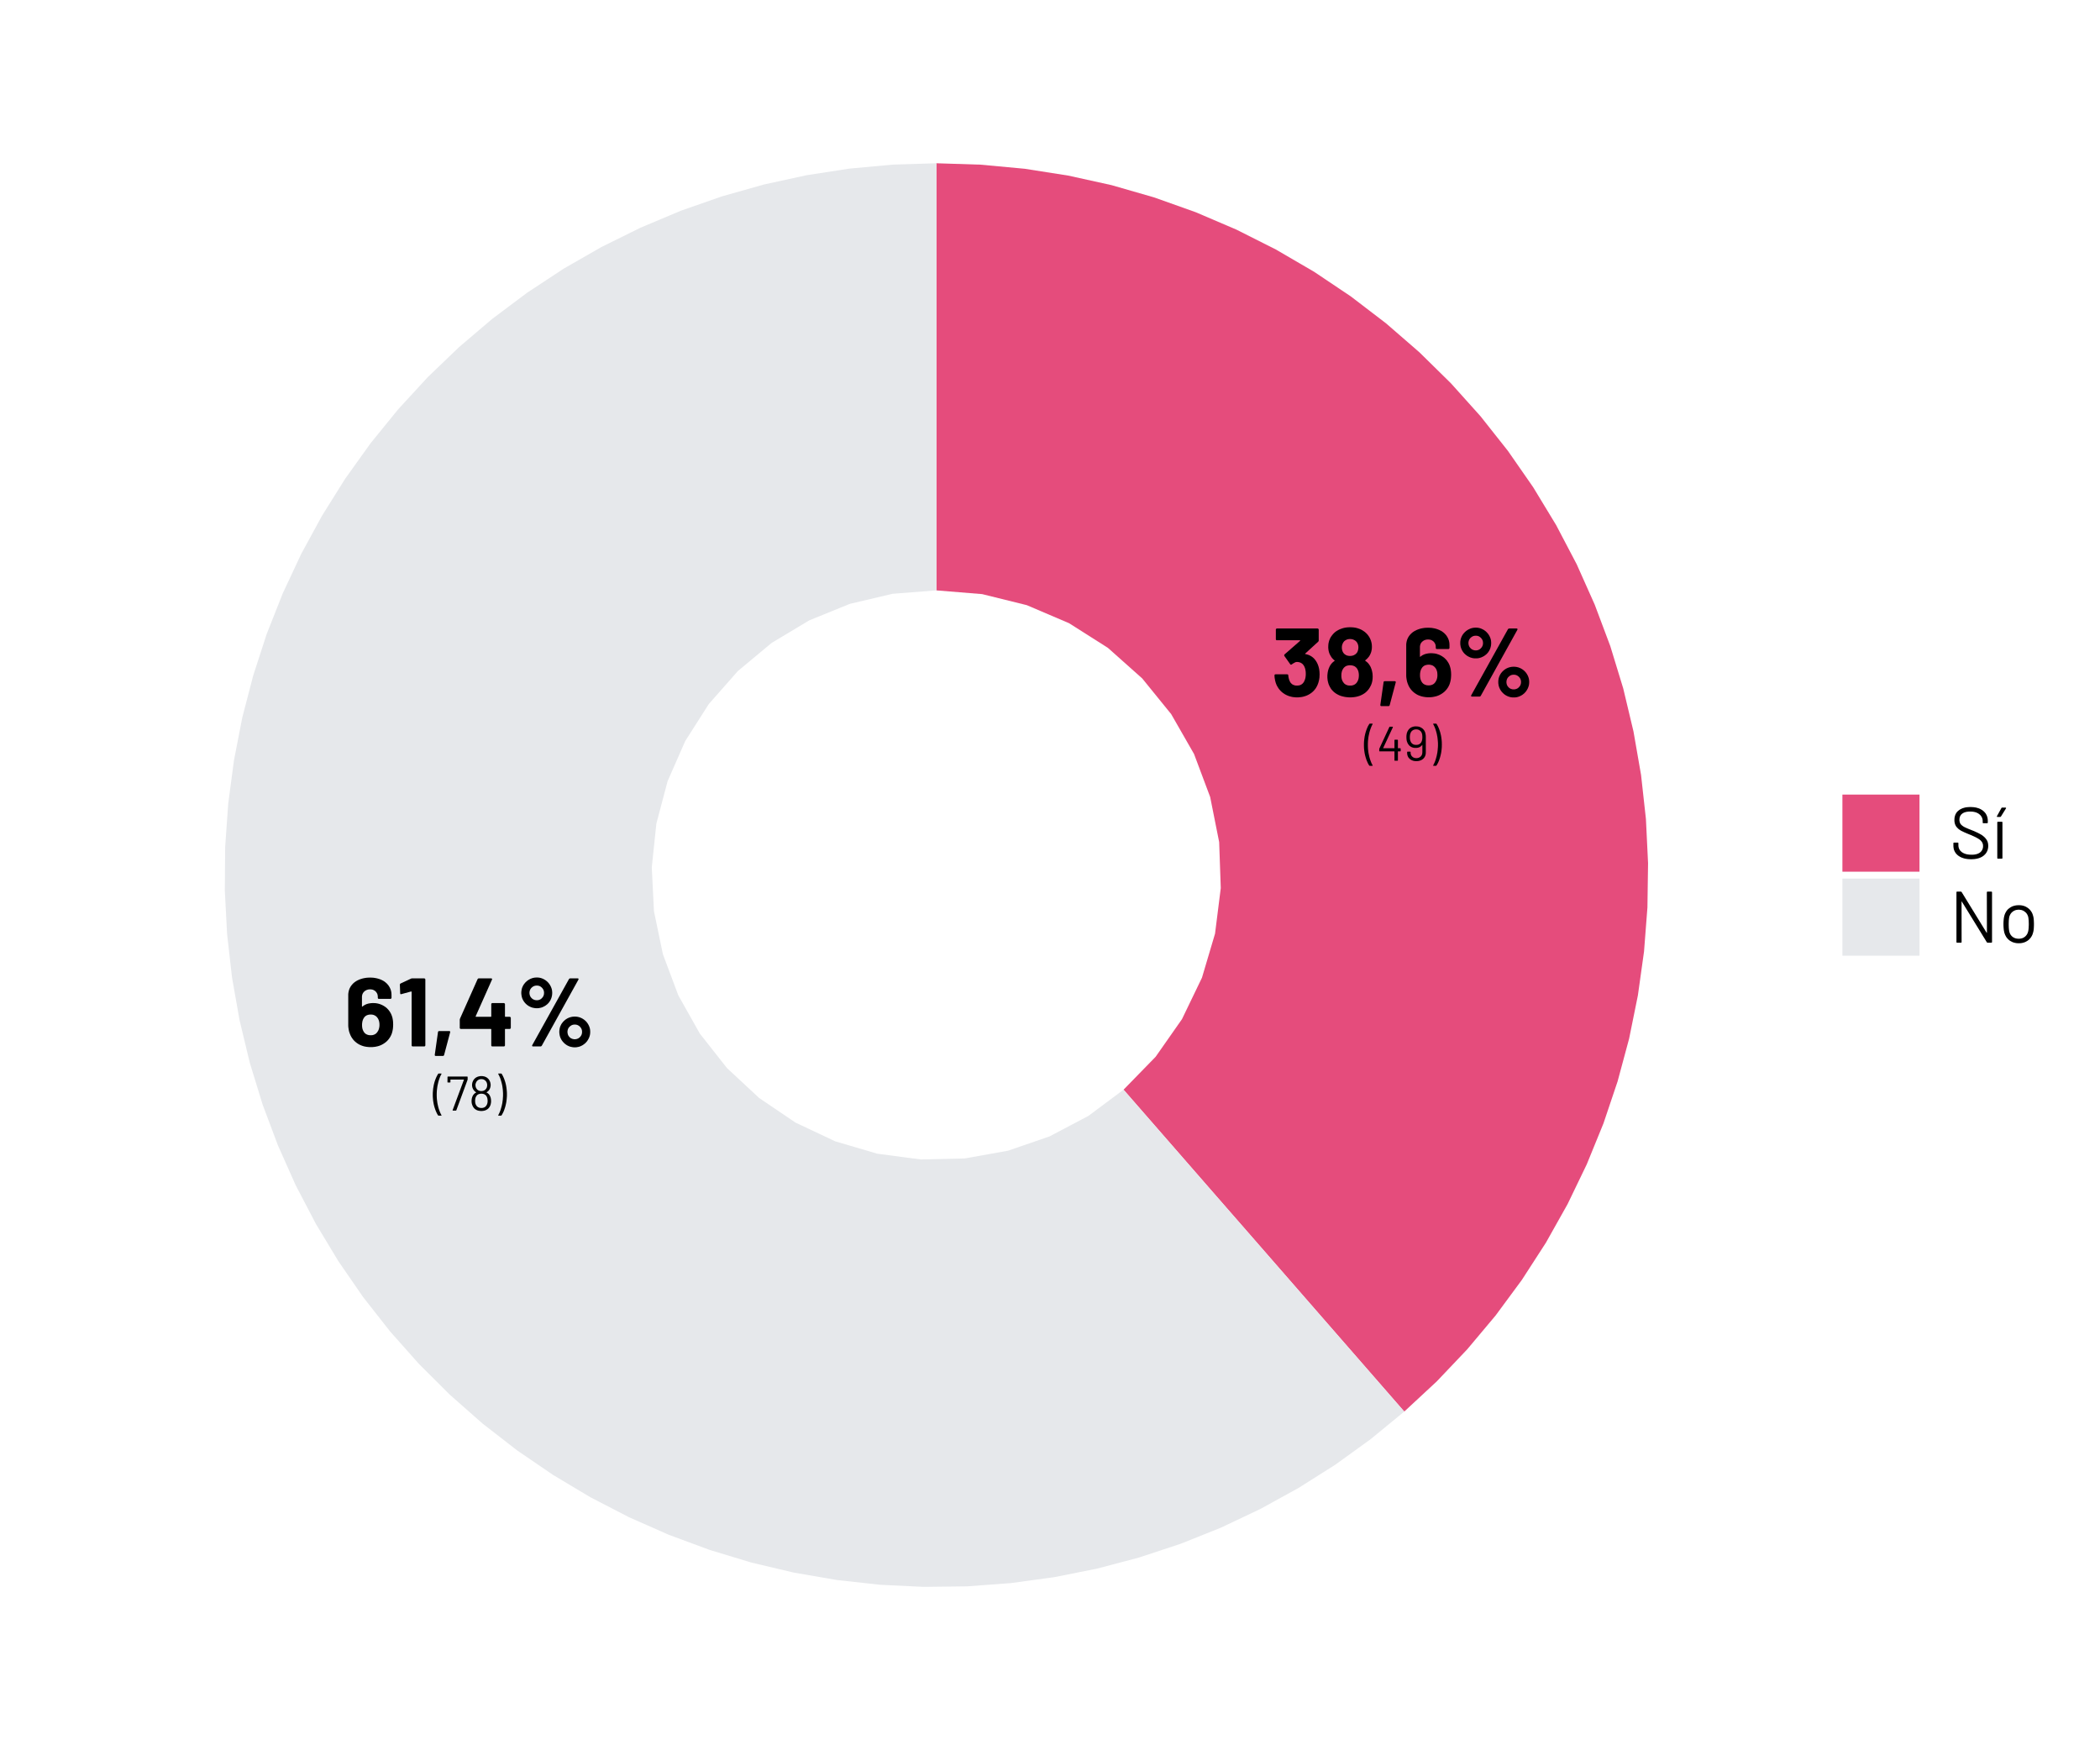<?xml version='1.0' encoding='UTF-8' ?>
<svg xmlns='http://www.w3.org/2000/svg' xmlns:xlink='http://www.w3.org/1999/xlink' class='svglite' width='432.00pt' height='360.00pt' viewBox='0 0 432.00 360.00'>
<defs>
  <style type='text/css'><![CDATA[
    .svglite line, .svglite polyline, .svglite polygon, .svglite path, .svglite rect, .svglite circle {
      fill: none;
      stroke: #000000;
      stroke-linecap: round;
      stroke-linejoin: round;
      stroke-miterlimit: 10.00;
    }
    .svglite text {
      white-space: pre;
    }
  ]]></style>
</defs>
<rect width='100%' height='100%' style='stroke: none; fill: #FFFFFF;'/>
<defs>
  <clipPath id='cpMC4wMHw0MzIuMDB8MC4wMHwzNjAuMDA='>
    <rect x='0.00' y='0.00' width='432.00' height='360.00' />
  </clipPath>
</defs>
<g clip-path='url(#cpMC4wMHw0MzIuMDB8MC4wMHwzNjAuMDA=)'>
</g>
<defs>
  <clipPath id='cpMTIuNjN8NDE5LjM3fDAuMDB8MzYwLjAw'>
    <rect x='12.63' y='0.00' width='406.74' height='360.00' />
  </clipPath>
</defs>
<g clip-path='url(#cpMTIuNjN8NDE5LjM3fDAuMDB8MzYwLjAw)'>
<rect x='12.63' y='0.00' width='406.74' height='360.00' style='stroke-width: 0.75; stroke: none; fill: #FFFFFF;' />
</g>
<g clip-path='url(#cpMC4wMHw0MzIuMDB8MC4wMHwzNjAuMDA=)'>
<polygon points='231.13,224.13 237.55,231.49 243.96,238.84 250.38,246.20 256.80,253.55 263.22,260.91 269.63,268.26 276.05,275.62 282.47,282.98 288.88,290.33 295.55,284.14 301.82,277.54 307.67,270.57 313.07,263.25 318.01,255.61 322.47,247.67 326.42,239.48 329.86,231.05 332.76,222.43 335.13,213.64 336.94,204.72 338.20,195.71 338.90,186.64 339.03,177.54 338.59,168.45 337.59,159.40 336.03,150.44 333.92,141.59 331.26,132.89 328.06,124.37 324.35,116.06 320.12,108.00 315.40,100.22 310.21,92.75 304.56,85.61 298.48,78.84 291.99,72.46 285.12,66.50 277.89,60.97 270.33,55.90 262.47,51.32 254.35,47.23 245.98,43.65 237.41,40.60 228.66,38.08 219.77,36.12 210.78,34.71 201.72,33.87 192.63,33.58 192.63,43.34 192.63,53.10 192.63,62.87 192.63,72.63 192.63,82.39 192.63,92.15 192.63,101.91 192.63,111.67 192.63,121.43 202.05,122.20 211.23,124.47 219.92,128.18 227.91,133.25 234.97,139.54 240.93,146.88 245.63,155.08 248.95,163.93 250.80,173.21 251.13,182.66 249.95,192.04 247.26,201.10 243.15,209.62 237.73,217.36 ' style='stroke-width: 1.07; stroke: none; stroke-linecap: butt; stroke-linejoin: miter; fill: #E54C7C;' />
<polygon points='192.63,121.43 192.63,111.67 192.63,101.91 192.63,92.15 192.63,82.39 192.63,72.63 192.63,62.87 192.63,53.10 192.63,43.34 192.63,33.58 183.67,33.86 174.74,34.68 165.87,36.05 157.11,37.96 148.48,40.40 140.02,43.36 131.75,46.84 123.72,50.81 115.94,55.27 108.45,60.20 101.27,65.58 94.44,71.39 87.97,77.60 81.90,84.20 76.24,91.16 71.02,98.45 66.26,106.05 61.97,113.92 58.17,122.04 54.87,130.38 52.10,138.91 49.84,147.59 48.13,156.39 46.95,165.28 46.32,174.22 46.25,183.19 46.72,192.15 47.73,201.05 49.29,209.88 51.39,218.60 54.02,227.18 57.17,235.57 60.82,243.76 64.97,251.71 69.60,259.39 74.69,266.77 80.23,273.83 86.18,280.53 92.53,286.86 99.26,292.79 106.34,298.29 113.75,303.35 121.44,307.95 129.41,312.07 137.61,315.69 146.02,318.80 154.61,321.40 163.33,323.46 172.17,324.98 181.08,325.96 190.04,326.39 199.01,326.28 207.95,325.61 216.84,324.40 225.63,322.65 234.30,320.36 242.81,317.55 251.14,314.22 259.25,310.38 267.10,306.06 274.68,301.27 281.95,296.02 288.88,290.33 282.47,282.98 276.05,275.62 269.63,268.26 263.22,260.91 256.80,253.55 250.38,246.20 243.96,238.84 237.55,231.49 231.13,224.13 223.89,229.53 215.90,233.74 207.36,236.68 198.47,238.27 189.44,238.48 180.49,237.30 171.82,234.75 163.65,230.90 156.17,225.84 149.56,219.69 143.97,212.60 139.54,204.73 136.37,196.27 134.53,187.43 134.08,178.41 135.02,169.42 137.33,160.69 140.96,152.42 145.81,144.81 151.78,138.03 158.72,132.25 166.47,127.60 174.83,124.20 183.62,122.13 ' style='stroke-width: 1.07; stroke: none; stroke-linecap: butt; stroke-linejoin: miter; fill: #E6E8EB;' />
<path d='M 271.06 136.59 L 271.06 136.59 L 271.13 136.78 L 271.20 136.97 L 271.26 137.17 L 271.31 137.37 L 271.36 137.58 L 271.39 137.80 L 271.42 138.02 L 271.44 138.24 L 271.45 138.48 L 271.46 138.71 L 271.46 138.71 L 271.45 138.93 L 271.44 139.14 L 271.43 139.35 L 271.40 139.55 L 271.37 139.75 L 271.33 139.95 L 271.28 140.15 L 271.23 140.34 L 271.17 140.53 L 271.10 140.71 L 271.10 140.71 L 271.00 140.96 L 270.88 141.20 L 270.75 141.43 L 270.61 141.65 L 270.45 141.85 L 270.28 142.05 L 270.10 142.23 L 269.91 142.40 L 269.70 142.56 L 269.48 142.71 L 269.48 142.71 L 269.25 142.85 L 269.01 142.97 L 268.77 143.08 L 268.51 143.17 L 268.25 143.25 L 267.98 143.32 L 267.70 143.37 L 267.42 143.40 L 267.12 143.43 L 266.82 143.43 L 266.82 143.43 L 266.52 143.43 L 266.22 143.40 L 265.94 143.37 L 265.66 143.31 L 265.39 143.24 L 265.12 143.16 L 264.87 143.06 L 264.62 142.95 L 264.37 142.82 L 264.14 142.67 L 264.14 142.67 L 263.92 142.52 L 263.71 142.35 L 263.51 142.17 L 263.33 141.98 L 263.16 141.78 L 263.00 141.57 L 262.86 141.34 L 262.72 141.11 L 262.60 140.87 L 262.50 140.61 L 262.50 140.61 L 262.44 140.46 L 262.40 140.30 L 262.35 140.13 L 262.31 139.97 L 262.28 139.80 L 262.25 139.63 L 262.22 139.46 L 262.20 139.29 L 262.19 139.11 L 262.18 138.93 L 262.18 138.93 L 262.18 138.89 L 262.19 138.85 L 262.20 138.81 L 262.22 138.78 L 262.24 138.75 L 262.26 138.73 L 262.30 138.72 L 262.33 138.70 L 262.37 138.70 L 262.42 138.69 L 264.78 138.69 L 264.78 138.69 L 264.82 138.70 L 264.86 138.70 L 264.90 138.72 L 264.93 138.73 L 264.96 138.75 L 264.98 138.78 L 265.00 138.81 L 265.01 138.85 L 265.02 138.89 L 265.02 138.93 L 265.02 138.93 L 265.03 139.06 L 265.05 139.18 L 265.07 139.30 L 265.09 139.41 L 265.11 139.51 L 265.14 139.60 L 265.16 139.69 L 265.18 139.77 L 265.21 139.85 L 265.24 139.91 L 265.24 139.91 L 265.28 140.02 L 265.32 140.11 L 265.37 140.21 L 265.42 140.29 L 265.47 140.38 L 265.53 140.46 L 265.60 140.53 L 265.67 140.60 L 265.74 140.67 L 265.82 140.73 L 265.82 140.73 L 265.90 140.79 L 265.99 140.83 L 266.08 140.88 L 266.18 140.91 L 266.27 140.94 L 266.37 140.97 L 266.47 140.99 L 266.58 141.00 L 266.69 141.01 L 266.80 141.01 L 266.80 141.01 L 267.01 141.00 L 267.22 140.97 L 267.41 140.93 L 267.58 140.86 L 267.74 140.77 L 267.89 140.66 L 268.02 140.53 L 268.14 140.39 L 268.25 140.22 L 268.34 140.03 L 268.34 140.03 L 268.39 139.91 L 268.44 139.79 L 268.48 139.66 L 268.52 139.52 L 268.55 139.38 L 268.57 139.24 L 268.59 139.10 L 268.61 138.95 L 268.61 138.79 L 268.62 138.63 L 268.62 138.63 L 268.61 138.45 L 268.61 138.27 L 268.59 138.10 L 268.57 137.94 L 268.54 137.78 L 268.51 137.63 L 268.47 137.48 L 268.43 137.35 L 268.37 137.22 L 268.32 137.09 L 268.32 137.09 L 268.22 136.91 L 268.11 136.76 L 267.99 136.61 L 267.85 136.49 L 267.70 136.39 L 267.54 136.30 L 267.37 136.24 L 267.18 136.19 L 266.99 136.16 L 266.78 136.15 L 266.78 136.15 L 266.73 136.15 L 266.69 136.16 L 266.64 136.17 L 266.60 136.18 L 266.55 136.19 L 266.51 136.20 L 266.46 136.22 L 266.41 136.24 L 266.37 136.27 L 266.32 136.29 L 266.32 136.29 L 266.27 136.32 L 266.22 136.35 L 266.16 136.38 L 266.11 136.41 L 266.05 136.44 L 265.99 136.48 L 265.93 136.52 L 265.87 136.56 L 265.80 136.61 L 265.74 136.65 L 265.74 136.65 L 265.72 136.66 L 265.71 136.68 L 265.69 136.68 L 265.67 136.69 L 265.66 136.70 L 265.64 136.70 L 265.63 136.71 L 265.61 136.71 L 265.59 136.71 L 265.58 136.71 L 265.58 136.71 L 265.55 136.71 L 265.53 136.71 L 265.51 136.70 L 265.49 136.69 L 265.47 136.68 L 265.46 136.67 L 265.44 136.65 L 265.42 136.64 L 265.41 136.62 L 265.40 136.59 L 264.22 134.93 L 264.22 134.93 L 264.21 134.92 L 264.20 134.91 L 264.20 134.90 L 264.19 134.88 L 264.19 134.87 L 264.18 134.85 L 264.18 134.84 L 264.18 134.82 L 264.18 134.81 L 264.18 134.79 L 264.18 134.79 L 264.18 134.77 L 264.18 134.75 L 264.18 134.73 L 264.19 134.70 L 264.20 134.68 L 264.21 134.66 L 264.22 134.65 L 264.23 134.63 L 264.24 134.61 L 264.26 134.59 L 267.44 131.81 L 267.44 131.81 L 267.45 131.81 L 267.45 131.80 L 267.46 131.79 L 267.46 131.78 L 267.46 131.77 L 267.46 131.77 L 267.46 131.76 L 267.46 131.75 L 267.46 131.74 L 267.46 131.73 L 267.46 131.73 L 267.46 131.73 L 267.46 131.72 L 267.45 131.71 L 267.45 131.71 L 267.44 131.70 L 267.44 131.70 L 267.43 131.70 L 267.42 131.70 L 267.41 131.69 L 267.40 131.69 L 262.70 131.69 L 262.70 131.69 L 262.68 131.69 L 262.66 131.69 L 262.64 131.69 L 262.62 131.68 L 262.60 131.68 L 262.58 131.67 L 262.57 131.66 L 262.55 131.66 L 262.53 131.64 L 262.52 131.63 L 262.52 131.63 L 262.51 131.62 L 262.50 131.60 L 262.49 131.58 L 262.48 131.57 L 262.47 131.55 L 262.47 131.53 L 262.46 131.51 L 262.46 131.49 L 262.46 131.47 L 262.46 131.45 L 262.46 129.51 L 262.46 129.51 L 262.46 129.49 L 262.46 129.48 L 262.46 129.46 L 262.47 129.44 L 262.47 129.42 L 262.48 129.41 L 262.49 129.39 L 262.50 129.38 L 262.51 129.37 L 262.52 129.35 L 262.52 129.35 L 262.53 129.34 L 262.55 129.32 L 262.57 129.31 L 262.58 129.30 L 262.60 129.29 L 262.62 129.29 L 262.64 129.28 L 262.66 129.28 L 262.68 129.27 L 262.70 129.27 L 271.04 129.27 L 271.04 129.27 L 271.06 129.27 L 271.08 129.28 L 271.09 129.28 L 271.11 129.29 L 271.13 129.29 L 271.14 129.30 L 271.16 129.31 L 271.17 129.32 L 271.19 129.34 L 271.20 129.35 L 271.20 129.35 L 271.21 129.37 L 271.23 129.38 L 271.24 129.39 L 271.25 129.41 L 271.26 129.42 L 271.26 129.44 L 271.27 129.46 L 271.27 129.48 L 271.28 129.49 L 271.28 129.51 L 271.28 131.71 L 271.28 131.71 L 271.28 131.75 L 271.27 131.78 L 271.27 131.81 L 271.26 131.84 L 271.24 131.87 L 271.23 131.90 L 271.21 131.93 L 271.19 131.96 L 271.16 131.99 L 271.14 132.01 L 268.52 134.41 L 268.52 134.41 L 268.51 134.42 L 268.50 134.43 L 268.50 134.44 L 268.49 134.45 L 268.49 134.45 L 268.48 134.46 L 268.48 134.47 L 268.48 134.48 L 268.48 134.49 L 268.48 134.49 L 268.48 134.49 L 268.48 134.50 L 268.49 134.51 L 268.50 134.51 L 268.50 134.52 L 268.51 134.52 L 268.52 134.53 L 268.54 134.53 L 268.55 134.53 L 268.56 134.53 L 268.58 134.53 L 268.58 134.53 L 268.92 134.62 L 269.23 134.72 L 269.53 134.86 L 269.81 135.03 L 270.07 135.22 L 270.31 135.44 L 270.52 135.69 L 270.72 135.96 L 270.90 136.26 L 271.06 136.59 Z' style='fill-rule: nonzero; fill: #000000; stroke-width: 0.75; stroke: none;' />
<path d='M 281.92 137.11 L 281.92 137.11 L 282.01 137.30 L 282.08 137.49 L 282.15 137.69 L 282.21 137.88 L 282.26 138.09 L 282.30 138.30 L 282.34 138.51 L 282.36 138.73 L 282.37 138.95 L 282.38 139.17 L 282.38 139.17 L 282.37 139.41 L 282.36 139.64 L 282.33 139.86 L 282.30 140.08 L 282.25 140.29 L 282.20 140.49 L 282.13 140.69 L 282.06 140.88 L 281.97 141.06 L 281.88 141.23 L 281.88 141.23 L 281.77 141.43 L 281.65 141.62 L 281.52 141.81 L 281.37 141.98 L 281.22 142.15 L 281.05 142.31 L 280.88 142.46 L 280.69 142.60 L 280.49 142.73 L 280.28 142.85 L 280.28 142.85 L 280.06 142.96 L 279.84 143.06 L 279.60 143.15 L 279.36 143.22 L 279.11 143.29 L 278.85 143.34 L 278.59 143.38 L 278.31 143.41 L 278.03 143.43 L 277.74 143.43 L 277.74 143.43 L 277.46 143.43 L 277.19 143.41 L 276.92 143.38 L 276.66 143.34 L 276.41 143.29 L 276.16 143.23 L 275.91 143.16 L 275.68 143.08 L 275.44 142.98 L 275.22 142.87 L 275.22 142.87 L 275.00 142.75 L 274.79 142.62 L 274.60 142.48 L 274.41 142.33 L 274.24 142.17 L 274.08 142.00 L 273.92 141.82 L 273.78 141.63 L 273.66 141.42 L 273.54 141.21 L 273.54 141.21 L 273.45 141.02 L 273.36 140.83 L 273.29 140.63 L 273.23 140.43 L 273.18 140.23 L 273.13 140.02 L 273.10 139.81 L 273.08 139.59 L 273.06 139.38 L 273.06 139.15 L 273.06 139.15 L 273.06 138.93 L 273.08 138.72 L 273.10 138.51 L 273.13 138.30 L 273.17 138.09 L 273.22 137.88 L 273.28 137.68 L 273.35 137.48 L 273.43 137.29 L 273.52 137.09 L 273.52 137.09 L 273.59 136.96 L 273.67 136.82 L 273.75 136.70 L 273.84 136.58 L 273.94 136.46 L 274.04 136.35 L 274.15 136.24 L 274.27 136.14 L 274.39 136.04 L 274.52 135.95 L 274.52 135.95 L 274.53 135.94 L 274.54 135.93 L 274.55 135.92 L 274.56 135.90 L 274.56 135.89 L 274.56 135.87 L 274.55 135.86 L 274.54 135.84 L 274.53 135.83 L 274.52 135.81 L 274.52 135.81 L 274.42 135.74 L 274.33 135.66 L 274.24 135.58 L 274.16 135.49 L 274.07 135.39 L 273.99 135.30 L 273.91 135.19 L 273.84 135.08 L 273.77 134.97 L 273.70 134.85 L 273.70 134.85 L 273.61 134.69 L 273.53 134.53 L 273.46 134.36 L 273.40 134.18 L 273.35 134.00 L 273.31 133.82 L 273.28 133.64 L 273.26 133.45 L 273.24 133.25 L 273.24 133.05 L 273.24 133.05 L 273.25 132.77 L 273.27 132.50 L 273.31 132.24 L 273.37 131.99 L 273.44 131.74 L 273.53 131.51 L 273.63 131.28 L 273.75 131.06 L 273.89 130.85 L 274.04 130.65 L 274.04 130.65 L 274.16 130.50 L 274.28 130.36 L 274.42 130.22 L 274.56 130.09 L 274.71 129.96 L 274.87 129.85 L 275.04 129.74 L 275.21 129.64 L 275.39 129.54 L 275.58 129.45 L 275.58 129.45 L 275.78 129.37 L 275.98 129.30 L 276.18 129.23 L 276.39 129.17 L 276.61 129.12 L 276.83 129.08 L 277.05 129.05 L 277.27 129.03 L 277.50 129.02 L 277.74 129.01 L 277.74 129.01 L 277.98 129.02 L 278.21 129.03 L 278.44 129.05 L 278.67 129.08 L 278.89 129.12 L 279.10 129.17 L 279.31 129.23 L 279.51 129.30 L 279.71 129.37 L 279.90 129.45 L 279.90 129.45 L 280.08 129.54 L 280.26 129.64 L 280.43 129.75 L 280.59 129.86 L 280.75 129.97 L 280.90 130.10 L 281.04 130.23 L 281.17 130.36 L 281.30 130.50 L 281.42 130.65 L 281.42 130.65 L 281.57 130.86 L 281.71 131.08 L 281.83 131.31 L 281.93 131.54 L 282.02 131.77 L 282.09 132.02 L 282.15 132.27 L 282.19 132.52 L 282.21 132.78 L 282.22 133.05 L 282.22 133.05 L 282.21 133.26 L 282.20 133.46 L 282.17 133.66 L 282.13 133.85 L 282.09 134.04 L 282.03 134.22 L 281.96 134.40 L 281.88 134.58 L 281.80 134.75 L 281.70 134.91 L 281.70 134.91 L 281.63 135.02 L 281.56 135.12 L 281.48 135.21 L 281.40 135.30 L 281.32 135.39 L 281.24 135.48 L 281.15 135.56 L 281.06 135.64 L 280.97 135.72 L 280.88 135.79 L 280.88 135.79 L 280.86 135.81 L 280.85 135.82 L 280.84 135.84 L 280.84 135.85 L 280.84 135.87 L 280.84 135.88 L 280.84 135.90 L 280.85 135.91 L 280.86 135.92 L 280.88 135.93 L 280.88 135.93 L 281.01 136.02 L 281.13 136.12 L 281.25 136.22 L 281.36 136.32 L 281.47 136.44 L 281.57 136.56 L 281.66 136.69 L 281.75 136.82 L 281.84 136.96 L 281.92 137.11 ZM 276.24 132.31 L 276.24 132.31 L 276.20 132.39 L 276.17 132.48 L 276.14 132.56 L 276.11 132.64 L 276.09 132.72 L 276.07 132.81 L 276.06 132.89 L 276.05 132.98 L 276.04 133.07 L 276.04 133.15 L 276.04 133.15 L 276.04 133.27 L 276.05 133.38 L 276.06 133.49 L 276.08 133.60 L 276.10 133.70 L 276.13 133.81 L 276.17 133.91 L 276.20 134.00 L 276.25 134.10 L 276.30 134.19 L 276.30 134.19 L 276.39 134.33 L 276.50 134.45 L 276.62 134.56 L 276.75 134.65 L 276.88 134.73 L 277.03 134.80 L 277.19 134.85 L 277.35 134.88 L 277.53 134.91 L 277.72 134.91 L 277.72 134.91 L 277.91 134.91 L 278.08 134.88 L 278.25 134.85 L 278.41 134.80 L 278.56 134.73 L 278.70 134.65 L 278.84 134.56 L 278.96 134.45 L 279.07 134.33 L 279.18 134.19 L 279.18 134.19 L 279.23 134.10 L 279.27 134.01 L 279.31 133.91 L 279.34 133.81 L 279.37 133.71 L 279.40 133.60 L 279.41 133.49 L 279.43 133.37 L 279.44 133.26 L 279.44 133.13 L 279.44 133.13 L 279.44 133.05 L 279.43 132.96 L 279.42 132.87 L 279.41 132.79 L 279.39 132.70 L 279.37 132.62 L 279.34 132.54 L 279.31 132.46 L 279.28 132.37 L 279.24 132.29 L 279.24 132.29 L 279.20 132.22 L 279.15 132.14 L 279.10 132.07 L 279.05 132.00 L 278.99 131.94 L 278.93 131.88 L 278.86 131.82 L 278.79 131.77 L 278.72 131.72 L 278.64 131.67 L 278.64 131.67 L 278.56 131.63 L 278.47 131.59 L 278.39 131.55 L 278.30 131.52 L 278.20 131.49 L 278.11 131.47 L 278.01 131.46 L 277.91 131.44 L 277.80 131.44 L 277.70 131.43 L 277.70 131.43 L 277.60 131.44 L 277.51 131.44 L 277.42 131.46 L 277.33 131.47 L 277.24 131.49 L 277.15 131.52 L 277.06 131.55 L 276.98 131.59 L 276.90 131.63 L 276.82 131.67 L 276.82 131.67 L 276.74 131.72 L 276.67 131.77 L 276.61 131.82 L 276.54 131.88 L 276.48 131.94 L 276.43 132.01 L 276.37 132.08 L 276.32 132.15 L 276.28 132.23 L 276.24 132.31 ZM 279.16 140.31 L 279.16 140.31 L 279.23 140.20 L 279.29 140.08 L 279.35 139.96 L 279.40 139.83 L 279.44 139.69 L 279.48 139.55 L 279.50 139.40 L 279.52 139.24 L 279.53 139.08 L 279.54 138.91 L 279.54 138.91 L 279.53 138.77 L 279.53 138.63 L 279.51 138.49 L 279.49 138.36 L 279.47 138.23 L 279.44 138.11 L 279.40 138.00 L 279.36 137.88 L 279.31 137.78 L 279.26 137.67 L 279.26 137.67 L 279.16 137.51 L 279.06 137.37 L 278.93 137.25 L 278.80 137.14 L 278.65 137.04 L 278.49 136.97 L 278.32 136.91 L 278.13 136.87 L 277.93 136.84 L 277.72 136.83 L 277.72 136.83 L 277.52 136.84 L 277.33 136.87 L 277.15 136.91 L 276.98 136.96 L 276.83 137.04 L 276.69 137.13 L 276.56 137.24 L 276.44 137.36 L 276.33 137.50 L 276.24 137.65 L 276.24 137.65 L 276.18 137.76 L 276.13 137.87 L 276.08 137.98 L 276.05 138.10 L 276.01 138.23 L 275.99 138.36 L 275.96 138.50 L 275.95 138.65 L 275.94 138.80 L 275.94 138.95 L 275.94 138.95 L 275.94 139.11 L 275.95 139.26 L 275.97 139.40 L 275.99 139.54 L 276.02 139.67 L 276.06 139.80 L 276.10 139.92 L 276.16 140.04 L 276.21 140.15 L 276.28 140.25 L 276.28 140.25 L 276.38 140.40 L 276.48 140.53 L 276.60 140.64 L 276.73 140.74 L 276.87 140.82 L 277.02 140.89 L 277.19 140.95 L 277.36 140.98 L 277.54 141.01 L 277.74 141.01 L 277.74 141.01 L 277.92 141.01 L 278.10 140.99 L 278.27 140.95 L 278.43 140.90 L 278.57 140.84 L 278.71 140.76 L 278.84 140.67 L 278.95 140.57 L 279.06 140.45 L 279.16 140.31 Z' style='fill-rule: nonzero; fill: #000000; stroke-width: 0.75; stroke: none;' />
<path d='M 284.18 145.23 L 284.18 145.23 L 284.13 145.23 L 284.09 145.22 L 284.06 145.21 L 284.03 145.19 L 284.00 145.17 L 283.98 145.14 L 283.97 145.11 L 283.96 145.07 L 283.96 145.02 L 283.96 144.97 L 284.62 140.33 L 284.62 140.33 L 284.62 140.29 L 284.63 140.25 L 284.65 140.22 L 284.67 140.19 L 284.69 140.17 L 284.72 140.15 L 284.75 140.13 L 284.79 140.12 L 284.83 140.12 L 284.88 140.11 L 286.92 140.11 L 286.92 140.11 L 286.97 140.12 L 287.01 140.12 L 287.04 140.14 L 287.07 140.16 L 287.10 140.18 L 287.11 140.21 L 287.12 140.24 L 287.13 140.28 L 287.13 140.32 L 287.12 140.37 L 285.88 145.03 L 285.88 145.03 L 285.86 145.07 L 285.85 145.11 L 285.83 145.14 L 285.80 145.16 L 285.78 145.18 L 285.75 145.20 L 285.72 145.22 L 285.68 145.23 L 285.64 145.23 L 285.60 145.23 L 284.18 145.23 Z' style='fill-rule: nonzero; fill: #000000; stroke-width: 0.75; stroke: none;' />
<path d='M 298.04 136.49 L 298.04 136.49 L 298.13 136.68 L 298.21 136.87 L 298.28 137.08 L 298.34 137.29 L 298.40 137.52 L 298.44 137.75 L 298.47 138.00 L 298.50 138.25 L 298.51 138.52 L 298.52 138.79 L 298.52 138.79 L 298.51 139.02 L 298.50 139.25 L 298.48 139.47 L 298.46 139.68 L 298.42 139.89 L 298.38 140.10 L 298.33 140.30 L 298.27 140.50 L 298.21 140.69 L 298.14 140.87 L 298.14 140.87 L 298.03 141.10 L 297.91 141.33 L 297.77 141.54 L 297.63 141.74 L 297.47 141.93 L 297.30 142.11 L 297.13 142.28 L 296.93 142.44 L 296.73 142.59 L 296.52 142.73 L 296.52 142.73 L 296.29 142.86 L 296.06 142.98 L 295.82 143.08 L 295.57 143.17 L 295.32 143.24 L 295.05 143.30 L 294.78 143.35 L 294.50 143.39 L 294.21 143.41 L 293.92 143.41 L 293.92 143.41 L 293.61 143.41 L 293.32 143.39 L 293.03 143.35 L 292.75 143.30 L 292.48 143.24 L 292.22 143.16 L 291.97 143.07 L 291.72 142.97 L 291.49 142.85 L 291.26 142.71 L 291.26 142.71 L 291.04 142.56 L 290.83 142.40 L 290.64 142.23 L 290.46 142.05 L 290.29 141.86 L 290.14 141.66 L 289.99 141.44 L 289.86 141.22 L 289.74 140.98 L 289.64 140.73 L 289.64 140.73 L 289.57 140.56 L 289.51 140.37 L 289.45 140.19 L 289.41 140.00 L 289.37 139.80 L 289.34 139.61 L 289.31 139.40 L 289.29 139.20 L 289.28 138.99 L 289.28 138.77 L 289.28 132.75 L 289.28 132.75 L 289.28 132.54 L 289.30 132.33 L 289.33 132.13 L 289.37 131.93 L 289.42 131.74 L 289.48 131.55 L 289.55 131.37 L 289.64 131.19 L 289.73 131.02 L 289.84 130.85 L 289.84 130.85 L 289.96 130.69 L 290.09 130.53 L 290.23 130.39 L 290.37 130.25 L 290.53 130.11 L 290.69 129.99 L 290.87 129.87 L 291.05 129.77 L 291.24 129.67 L 291.44 129.57 L 291.44 129.57 L 291.64 129.49 L 291.86 129.41 L 292.08 129.34 L 292.30 129.28 L 292.53 129.23 L 292.77 129.19 L 293.01 129.15 L 293.26 129.13 L 293.52 129.12 L 293.78 129.11 L 293.78 129.11 L 294.03 129.12 L 294.29 129.13 L 294.53 129.15 L 294.77 129.19 L 295.00 129.23 L 295.23 129.28 L 295.45 129.34 L 295.67 129.41 L 295.87 129.49 L 296.08 129.57 L 296.08 129.57 L 296.27 129.67 L 296.46 129.76 L 296.64 129.87 L 296.80 129.99 L 296.96 130.11 L 297.11 130.24 L 297.25 130.38 L 297.38 130.52 L 297.51 130.67 L 297.62 130.83 L 297.62 130.83 L 297.72 131.00 L 297.82 131.16 L 297.90 131.34 L 297.98 131.52 L 298.04 131.70 L 298.09 131.89 L 298.13 132.08 L 298.16 132.28 L 298.17 132.48 L 298.18 132.69 L 298.18 133.25 L 298.18 133.25 L 298.18 133.27 L 298.17 133.29 L 298.17 133.31 L 298.16 133.33 L 298.16 133.35 L 298.15 133.37 L 298.14 133.38 L 298.13 133.40 L 298.11 133.42 L 298.10 133.43 L 298.10 133.43 L 298.09 133.44 L 298.07 133.46 L 298.06 133.46 L 298.04 133.47 L 298.03 133.48 L 298.01 133.48 L 297.99 133.49 L 297.98 133.49 L 297.96 133.49 L 297.94 133.49 L 295.60 133.49 L 295.60 133.49 L 295.58 133.49 L 295.56 133.49 L 295.54 133.49 L 295.52 133.48 L 295.50 133.48 L 295.48 133.47 L 295.47 133.46 L 295.45 133.46 L 295.43 133.44 L 295.42 133.43 L 295.42 133.43 L 295.41 133.42 L 295.40 133.40 L 295.39 133.38 L 295.38 133.37 L 295.37 133.35 L 295.37 133.33 L 295.36 133.31 L 295.36 133.29 L 295.36 133.27 L 295.36 133.25 L 295.36 133.07 L 295.36 133.07 L 295.35 132.94 L 295.34 132.82 L 295.32 132.70 L 295.29 132.58 L 295.25 132.47 L 295.20 132.36 L 295.14 132.26 L 295.08 132.16 L 295.00 132.06 L 294.92 131.97 L 294.92 131.97 L 294.83 131.89 L 294.73 131.82 L 294.63 131.75 L 294.52 131.69 L 294.41 131.64 L 294.30 131.60 L 294.17 131.57 L 294.05 131.55 L 293.92 131.54 L 293.78 131.53 L 293.78 131.53 L 293.63 131.54 L 293.49 131.55 L 293.36 131.57 L 293.23 131.61 L 293.10 131.65 L 292.98 131.70 L 292.87 131.76 L 292.76 131.83 L 292.66 131.91 L 292.56 131.99 L 292.56 131.99 L 292.47 132.08 L 292.39 132.18 L 292.32 132.28 L 292.26 132.39 L 292.21 132.50 L 292.17 132.62 L 292.14 132.74 L 292.12 132.86 L 292.10 133.00 L 292.10 133.13 L 292.10 135.01 L 292.10 135.01 L 292.10 135.03 L 292.10 135.04 L 292.10 135.05 L 292.10 135.06 L 292.11 135.06 L 292.11 135.07 L 292.12 135.08 L 292.12 135.08 L 292.13 135.09 L 292.14 135.09 L 292.14 135.09 L 292.15 135.09 L 292.15 135.09 L 292.16 135.09 L 292.17 135.09 L 292.18 135.08 L 292.19 135.08 L 292.19 135.07 L 292.20 135.07 L 292.21 135.06 L 292.22 135.05 L 292.22 135.05 L 292.39 134.92 L 292.57 134.80 L 292.76 134.70 L 292.96 134.61 L 293.17 134.53 L 293.40 134.47 L 293.63 134.42 L 293.88 134.38 L 294.13 134.36 L 294.40 134.35 L 294.40 134.35 L 294.64 134.36 L 294.87 134.38 L 295.09 134.40 L 295.32 134.44 L 295.53 134.49 L 295.74 134.56 L 295.95 134.63 L 296.15 134.71 L 296.35 134.81 L 296.54 134.91 L 296.54 134.91 L 296.73 135.03 L 296.90 135.15 L 297.08 135.28 L 297.24 135.43 L 297.39 135.58 L 297.54 135.74 L 297.68 135.91 L 297.80 136.10 L 297.93 136.29 L 298.04 136.49 ZM 295.40 140.09 L 295.40 140.09 L 295.45 139.99 L 295.51 139.88 L 295.55 139.76 L 295.59 139.64 L 295.62 139.52 L 295.65 139.39 L 295.67 139.26 L 295.69 139.12 L 295.69 138.98 L 295.70 138.83 L 295.70 138.83 L 295.69 138.68 L 295.68 138.52 L 295.67 138.38 L 295.65 138.24 L 295.62 138.10 L 295.58 137.97 L 295.54 137.85 L 295.49 137.73 L 295.44 137.62 L 295.38 137.51 L 295.38 137.51 L 295.27 137.36 L 295.16 137.23 L 295.04 137.11 L 294.90 137.00 L 294.76 136.91 L 294.61 136.84 L 294.45 136.79 L 294.28 136.75 L 294.11 136.72 L 293.92 136.71 L 293.92 136.71 L 293.71 136.72 L 293.51 136.75 L 293.33 136.79 L 293.16 136.84 L 293.00 136.92 L 292.86 137.01 L 292.73 137.12 L 292.61 137.24 L 292.51 137.38 L 292.42 137.53 L 292.42 137.53 L 292.36 137.64 L 292.31 137.75 L 292.26 137.87 L 292.23 138.00 L 292.19 138.13 L 292.17 138.27 L 292.14 138.41 L 292.13 138.56 L 292.12 138.71 L 292.12 138.87 L 292.12 138.87 L 292.12 139.02 L 292.13 139.15 L 292.14 139.29 L 292.16 139.41 L 292.18 139.54 L 292.21 139.66 L 292.25 139.77 L 292.28 139.88 L 292.33 139.99 L 292.38 140.09 L 292.38 140.09 L 292.47 140.26 L 292.58 140.41 L 292.70 140.54 L 292.83 140.66 L 292.98 140.75 L 293.14 140.83 L 293.31 140.89 L 293.49 140.94 L 293.69 140.96 L 293.90 140.97 L 293.90 140.97 L 294.10 140.96 L 294.29 140.94 L 294.47 140.89 L 294.64 140.83 L 294.79 140.75 L 294.94 140.66 L 295.07 140.54 L 295.19 140.41 L 295.30 140.26 L 295.40 140.09 Z' style='fill-rule: nonzero; fill: #000000; stroke-width: 0.75; stroke: none;' />
<path d='M 303.60 135.41 L 303.60 135.41 L 303.42 135.41 L 303.25 135.40 L 303.08 135.38 L 302.92 135.35 L 302.75 135.31 L 302.59 135.26 L 302.43 135.21 L 302.28 135.14 L 302.13 135.07 L 301.98 134.99 L 301.98 134.99 L 301.84 134.91 L 301.70 134.81 L 301.57 134.71 L 301.45 134.61 L 301.33 134.50 L 301.21 134.38 L 301.11 134.26 L 301.00 134.13 L 300.91 133.99 L 300.82 133.85 L 300.82 133.85 L 300.74 133.70 L 300.67 133.55 L 300.60 133.40 L 300.55 133.24 L 300.50 133.08 L 300.46 132.92 L 300.44 132.76 L 300.41 132.59 L 300.40 132.42 L 300.40 132.25 L 300.40 132.25 L 300.40 132.08 L 300.41 131.92 L 300.44 131.75 L 300.46 131.59 L 300.50 131.43 L 300.55 131.27 L 300.60 131.12 L 300.67 130.97 L 300.74 130.82 L 300.82 130.67 L 300.82 130.67 L 300.91 130.53 L 301.00 130.40 L 301.11 130.27 L 301.21 130.15 L 301.33 130.03 L 301.45 129.92 L 301.57 129.81 L 301.70 129.71 L 301.84 129.62 L 301.98 129.53 L 301.98 129.53 L 302.13 129.45 L 302.28 129.38 L 302.43 129.31 L 302.59 129.25 L 302.75 129.20 L 302.92 129.16 L 303.08 129.13 L 303.25 129.11 L 303.42 129.10 L 303.60 129.09 L 303.60 129.09 L 303.77 129.10 L 303.94 129.11 L 304.10 129.13 L 304.26 129.16 L 304.42 129.20 L 304.58 129.25 L 304.73 129.31 L 304.88 129.38 L 305.03 129.45 L 305.18 129.53 L 305.18 129.53 L 305.32 129.62 L 305.45 129.71 L 305.58 129.81 L 305.71 129.92 L 305.82 130.03 L 305.93 130.15 L 306.04 130.27 L 306.14 130.40 L 306.23 130.53 L 306.32 130.67 L 306.32 130.67 L 306.40 130.82 L 306.48 130.97 L 306.54 131.12 L 306.60 131.27 L 306.65 131.43 L 306.69 131.59 L 306.72 131.75 L 306.74 131.92 L 306.75 132.08 L 306.76 132.25 L 306.76 132.25 L 306.75 132.42 L 306.74 132.59 L 306.72 132.76 L 306.69 132.92 L 306.65 133.08 L 306.61 133.24 L 306.55 133.40 L 306.49 133.55 L 306.42 133.70 L 306.34 133.85 L 306.34 133.85 L 306.25 133.99 L 306.16 134.13 L 306.06 134.26 L 305.95 134.38 L 305.84 134.50 L 305.72 134.61 L 305.59 134.71 L 305.46 134.81 L 305.32 134.91 L 305.18 134.99 L 305.18 134.99 L 305.03 135.07 L 304.88 135.14 L 304.73 135.21 L 304.58 135.26 L 304.42 135.31 L 304.26 135.35 L 304.10 135.38 L 303.94 135.40 L 303.77 135.41 L 303.60 135.41 ZM 302.82 143.27 L 302.82 143.27 L 302.79 143.27 L 302.77 143.27 L 302.74 143.27 L 302.72 143.26 L 302.70 143.25 L 302.69 143.24 L 302.67 143.23 L 302.66 143.22 L 302.65 143.21 L 302.64 143.19 L 302.64 143.19 L 302.63 143.18 L 302.63 143.16 L 302.62 143.14 L 302.62 143.12 L 302.62 143.10 L 302.63 143.08 L 302.63 143.06 L 302.64 143.04 L 302.65 143.02 L 302.66 142.99 L 310.20 129.43 L 310.20 129.43 L 310.22 129.40 L 310.24 129.38 L 310.27 129.35 L 310.29 129.33 L 310.32 129.31 L 310.35 129.30 L 310.39 129.29 L 310.42 129.28 L 310.46 129.28 L 310.50 129.27 L 311.98 129.27 L 311.98 129.27 L 312.00 129.27 L 312.03 129.28 L 312.05 129.28 L 312.07 129.29 L 312.09 129.29 L 312.11 129.30 L 312.12 129.31 L 312.14 129.32 L 312.15 129.34 L 312.16 129.35 L 312.16 129.35 L 312.16 129.37 L 312.17 129.39 L 312.17 129.41 L 312.17 129.42 L 312.17 129.44 L 312.17 129.46 L 312.16 129.49 L 312.16 129.51 L 312.15 129.53 L 312.14 129.55 L 304.62 143.11 L 304.62 143.11 L 304.60 143.14 L 304.57 143.17 L 304.55 143.20 L 304.52 143.22 L 304.49 143.23 L 304.46 143.25 L 304.43 143.26 L 304.39 143.27 L 304.36 143.27 L 304.32 143.27 L 302.82 143.27 ZM 303.60 133.77 L 303.60 133.77 L 303.72 133.77 L 303.84 133.76 L 303.95 133.73 L 304.06 133.70 L 304.17 133.66 L 304.27 133.62 L 304.37 133.56 L 304.46 133.49 L 304.55 133.42 L 304.64 133.33 L 304.64 133.33 L 304.72 133.24 L 304.80 133.15 L 304.86 133.05 L 304.92 132.95 L 304.97 132.84 L 305.01 132.73 L 305.04 132.62 L 305.06 132.50 L 305.07 132.38 L 305.08 132.25 L 305.08 132.25 L 305.07 132.13 L 305.06 132.01 L 305.04 131.90 L 305.01 131.79 L 304.97 131.68 L 304.92 131.57 L 304.86 131.47 L 304.80 131.38 L 304.72 131.28 L 304.64 131.19 L 304.64 131.19 L 304.55 131.11 L 304.46 131.04 L 304.37 130.97 L 304.27 130.91 L 304.17 130.86 L 304.06 130.82 L 303.95 130.79 L 303.84 130.77 L 303.72 130.76 L 303.60 130.75 L 303.60 130.75 L 303.47 130.76 L 303.35 130.77 L 303.23 130.79 L 303.12 130.82 L 303.01 130.86 L 302.90 130.91 L 302.80 130.97 L 302.70 131.04 L 302.61 131.11 L 302.52 131.19 L 302.52 131.19 L 302.43 131.28 L 302.36 131.38 L 302.29 131.47 L 302.24 131.57 L 302.19 131.68 L 302.15 131.79 L 302.12 131.90 L 302.10 132.01 L 302.08 132.13 L 302.08 132.25 L 302.08 132.25 L 302.08 132.38 L 302.10 132.50 L 302.12 132.62 L 302.15 132.73 L 302.19 132.84 L 302.24 132.95 L 302.29 133.05 L 302.36 133.15 L 302.43 133.24 L 302.52 133.33 L 302.52 133.33 L 302.61 133.42 L 302.70 133.49 L 302.80 133.56 L 302.90 133.62 L 303.01 133.66 L 303.12 133.70 L 303.23 133.73 L 303.35 133.76 L 303.47 133.77 L 303.60 133.77 ZM 311.40 143.45 L 311.40 143.45 L 311.23 143.45 L 311.06 143.44 L 310.89 143.42 L 310.73 143.39 L 310.57 143.35 L 310.41 143.30 L 310.25 143.25 L 310.10 143.18 L 309.95 143.11 L 309.80 143.03 L 309.80 143.03 L 309.66 142.94 L 309.52 142.85 L 309.39 142.74 L 309.27 142.64 L 309.15 142.52 L 309.03 142.40 L 308.93 142.28 L 308.82 142.15 L 308.73 142.01 L 308.64 141.87 L 308.64 141.87 L 308.56 141.72 L 308.49 141.57 L 308.42 141.42 L 308.37 141.26 L 308.32 141.10 L 308.28 140.94 L 308.26 140.78 L 308.23 140.61 L 308.22 140.44 L 308.22 140.27 L 308.22 140.27 L 308.22 140.10 L 308.23 139.94 L 308.26 139.77 L 308.28 139.61 L 308.32 139.45 L 308.37 139.29 L 308.42 139.14 L 308.49 138.99 L 308.56 138.84 L 308.64 138.69 L 308.64 138.69 L 308.73 138.55 L 308.82 138.42 L 308.93 138.29 L 309.03 138.17 L 309.15 138.05 L 309.27 137.94 L 309.39 137.83 L 309.52 137.73 L 309.66 137.64 L 309.80 137.55 L 309.80 137.55 L 309.95 137.47 L 310.10 137.40 L 310.25 137.34 L 310.41 137.28 L 310.57 137.24 L 310.73 137.20 L 310.89 137.17 L 311.06 137.15 L 311.23 137.14 L 311.40 137.13 L 311.40 137.13 L 311.57 137.14 L 311.74 137.15 L 311.90 137.17 L 312.06 137.20 L 312.22 137.24 L 312.38 137.28 L 312.53 137.34 L 312.68 137.40 L 312.83 137.47 L 312.98 137.55 L 312.98 137.55 L 313.12 137.64 L 313.26 137.73 L 313.39 137.83 L 313.52 137.94 L 313.64 138.05 L 313.75 138.17 L 313.86 138.29 L 313.96 138.42 L 314.05 138.55 L 314.14 138.69 L 314.14 138.69 L 314.22 138.84 L 314.30 138.99 L 314.36 139.14 L 314.42 139.29 L 314.47 139.45 L 314.51 139.61 L 314.54 139.77 L 314.56 139.94 L 314.57 140.10 L 314.58 140.27 L 314.58 140.27 L 314.57 140.44 L 314.56 140.61 L 314.54 140.78 L 314.51 140.94 L 314.47 141.10 L 314.42 141.26 L 314.36 141.42 L 314.30 141.57 L 314.22 141.72 L 314.14 141.87 L 314.14 141.87 L 314.05 142.01 L 313.96 142.15 L 313.86 142.28 L 313.75 142.40 L 313.64 142.52 L 313.52 142.64 L 313.39 142.74 L 313.26 142.85 L 313.12 142.94 L 312.98 143.03 L 312.98 143.03 L 312.83 143.11 L 312.68 143.18 L 312.53 143.25 L 312.38 143.30 L 312.22 143.35 L 312.06 143.39 L 311.90 143.42 L 311.74 143.44 L 311.57 143.45 L 311.40 143.45 ZM 311.40 141.79 L 311.40 141.79 L 311.52 141.79 L 311.64 141.78 L 311.75 141.75 L 311.86 141.72 L 311.97 141.68 L 312.08 141.64 L 312.18 141.58 L 312.27 141.51 L 312.37 141.44 L 312.46 141.35 L 312.46 141.35 L 312.54 141.26 L 312.62 141.17 L 312.68 141.07 L 312.74 140.97 L 312.79 140.86 L 312.83 140.75 L 312.86 140.64 L 312.88 140.52 L 312.89 140.40 L 312.90 140.27 L 312.90 140.27 L 312.89 140.15 L 312.88 140.03 L 312.86 139.92 L 312.83 139.81 L 312.79 139.70 L 312.74 139.59 L 312.68 139.49 L 312.62 139.40 L 312.54 139.30 L 312.46 139.21 L 312.46 139.21 L 312.37 139.13 L 312.27 139.06 L 312.18 138.99 L 312.08 138.93 L 311.97 138.88 L 311.86 138.84 L 311.75 138.81 L 311.64 138.79 L 311.52 138.78 L 311.40 138.77 L 311.40 138.77 L 311.28 138.78 L 311.16 138.79 L 311.04 138.81 L 310.93 138.84 L 310.82 138.88 L 310.72 138.93 L 310.62 138.99 L 310.52 139.06 L 310.43 139.13 L 310.34 139.21 L 310.34 139.21 L 310.25 139.30 L 310.18 139.39 L 310.11 139.49 L 310.06 139.58 L 310.01 139.69 L 309.97 139.80 L 309.94 139.91 L 309.92 140.03 L 309.90 140.15 L 309.90 140.27 L 309.90 140.27 L 309.90 140.40 L 309.91 140.52 L 309.94 140.64 L 309.96 140.75 L 310.00 140.86 L 310.05 140.97 L 310.10 141.07 L 310.17 141.17 L 310.24 141.26 L 310.32 141.35 L 310.32 141.35 L 310.41 141.44 L 310.50 141.51 L 310.60 141.58 L 310.70 141.64 L 310.81 141.68 L 310.92 141.72 L 311.03 141.75 L 311.15 141.78 L 311.27 141.79 L 311.40 141.79 Z' style='fill-rule: nonzero; fill: #000000; stroke-width: 0.75; stroke: none;' />
<path d='M 281.79 157.51 L 281.79 157.51 L 281.77 157.51 L 281.76 157.51 L 281.75 157.51 L 281.73 157.50 L 281.72 157.50 L 281.71 157.49 L 281.70 157.48 L 281.69 157.47 L 281.68 157.46 L 281.67 157.45 L 281.67 157.45 L 281.57 157.30 L 281.48 157.14 L 281.39 156.97 L 281.31 156.79 L 281.23 156.61 L 281.15 156.42 L 281.07 156.22 L 281.01 156.01 L 280.94 155.80 L 280.88 155.58 L 280.88 155.58 L 280.82 155.36 L 280.77 155.13 L 280.72 154.90 L 280.69 154.67 L 280.65 154.43 L 280.63 154.19 L 280.60 153.95 L 280.59 153.71 L 280.58 153.47 L 280.58 153.22 L 280.58 153.22 L 280.58 152.97 L 280.59 152.72 L 280.60 152.48 L 280.63 152.23 L 280.65 151.99 L 280.69 151.75 L 280.72 151.51 L 280.77 151.28 L 280.82 151.04 L 280.88 150.81 L 280.88 150.81 L 280.94 150.59 L 281.01 150.37 L 281.08 150.16 L 281.16 149.95 L 281.24 149.76 L 281.32 149.57 L 281.40 149.39 L 281.50 149.22 L 281.59 149.06 L 281.69 148.90 L 281.69 148.90 L 281.70 148.89 L 281.71 148.88 L 281.72 148.87 L 281.73 148.86 L 281.74 148.86 L 281.75 148.85 L 281.76 148.85 L 281.78 148.84 L 281.79 148.84 L 281.81 148.84 L 282.29 148.84 L 282.29 148.84 L 282.30 148.84 L 282.31 148.84 L 282.32 148.85 L 282.33 148.85 L 282.34 148.85 L 282.35 148.86 L 282.35 148.86 L 282.36 148.87 L 282.36 148.87 L 282.37 148.88 L 282.37 148.88 L 282.37 148.89 L 282.37 148.89 L 282.38 148.90 L 282.38 148.91 L 282.38 148.92 L 282.37 148.92 L 282.37 148.93 L 282.37 148.94 L 282.36 148.95 L 282.36 148.96 L 282.36 148.96 L 282.27 149.12 L 282.19 149.28 L 282.11 149.46 L 282.04 149.64 L 281.97 149.82 L 281.90 150.02 L 281.83 150.22 L 281.77 150.42 L 281.71 150.64 L 281.66 150.86 L 281.66 150.86 L 281.61 151.09 L 281.56 151.31 L 281.52 151.54 L 281.48 151.78 L 281.46 152.01 L 281.43 152.25 L 281.41 152.48 L 281.40 152.72 L 281.39 152.97 L 281.39 153.21 L 281.39 153.21 L 281.39 153.45 L 281.40 153.69 L 281.41 153.93 L 281.43 154.16 L 281.46 154.40 L 281.48 154.63 L 281.52 154.86 L 281.56 155.08 L 281.61 155.31 L 281.66 155.53 L 281.66 155.53 L 281.71 155.75 L 281.77 155.96 L 281.83 156.16 L 281.90 156.36 L 281.97 156.55 L 282.04 156.73 L 282.11 156.91 L 282.19 157.07 L 282.27 157.24 L 282.36 157.39 L 282.36 157.39 L 282.36 157.40 L 282.36 157.41 L 282.37 157.41 L 282.37 157.42 L 282.37 157.43 L 282.37 157.43 L 282.38 157.44 L 282.38 157.44 L 282.38 157.45 L 282.38 157.45 L 282.38 157.45 L 282.38 157.46 L 282.37 157.47 L 282.37 157.48 L 282.36 157.49 L 282.36 157.50 L 282.35 157.50 L 282.33 157.51 L 282.32 157.51 L 282.30 157.51 L 282.29 157.51 L 281.79 157.51 Z' style='fill-rule: nonzero; fill: #000000; stroke-width: 0.75; stroke: none;' />
<path d='M 288.04 153.90 L 288.04 153.90 L 288.06 153.90 L 288.07 153.91 L 288.09 153.91 L 288.10 153.92 L 288.11 153.93 L 288.12 153.94 L 288.13 153.95 L 288.13 153.97 L 288.14 153.98 L 288.14 154.00 L 288.14 154.44 L 288.14 154.44 L 288.14 154.46 L 288.13 154.48 L 288.13 154.49 L 288.12 154.51 L 288.11 154.52 L 288.10 154.53 L 288.09 154.53 L 288.07 154.54 L 288.06 154.54 L 288.04 154.54 L 287.61 154.54 L 287.61 154.54 L 287.60 154.54 L 287.59 154.54 L 287.59 154.55 L 287.58 154.55 L 287.58 154.55 L 287.57 154.56 L 287.57 154.56 L 287.57 154.57 L 287.57 154.57 L 287.57 154.58 L 287.57 156.37 L 287.57 156.37 L 287.57 156.39 L 287.56 156.41 L 287.56 156.42 L 287.55 156.44 L 287.54 156.45 L 287.53 156.46 L 287.52 156.46 L 287.50 156.47 L 287.49 156.47 L 287.47 156.47 L 286.96 156.47 L 286.96 156.47 L 286.94 156.47 L 286.92 156.47 L 286.91 156.46 L 286.89 156.46 L 286.88 156.45 L 286.87 156.44 L 286.87 156.42 L 286.86 156.41 L 286.86 156.39 L 286.86 156.37 L 286.86 154.58 L 286.86 154.58 L 286.86 154.57 L 286.86 154.57 L 286.85 154.56 L 286.85 154.56 L 286.85 154.55 L 286.84 154.55 L 286.84 154.55 L 286.83 154.54 L 286.83 154.54 L 286.82 154.54 L 283.83 154.54 L 283.83 154.54 L 283.81 154.54 L 283.79 154.54 L 283.78 154.53 L 283.76 154.53 L 283.75 154.52 L 283.74 154.51 L 283.74 154.49 L 283.73 154.48 L 283.73 154.46 L 283.73 154.44 L 283.73 154.07 L 283.73 154.07 L 283.73 154.06 L 283.73 154.05 L 283.73 154.04 L 283.73 154.03 L 283.74 154.02 L 283.74 154.00 L 283.74 153.99 L 283.75 153.98 L 283.75 153.97 L 283.76 153.95 L 285.81 149.54 L 285.81 149.54 L 285.81 149.53 L 285.82 149.52 L 285.83 149.51 L 285.84 149.50 L 285.85 149.49 L 285.86 149.48 L 285.87 149.48 L 285.89 149.47 L 285.90 149.47 L 285.92 149.47 L 286.45 149.47 L 286.45 149.47 L 286.46 149.47 L 286.47 149.47 L 286.48 149.48 L 286.48 149.48 L 286.49 149.48 L 286.50 149.49 L 286.50 149.49 L 286.51 149.50 L 286.51 149.50 L 286.52 149.51 L 286.52 149.51 L 286.52 149.52 L 286.53 149.52 L 286.53 149.53 L 286.53 149.54 L 286.54 149.55 L 286.54 149.55 L 286.54 149.56 L 286.53 149.57 L 286.53 149.58 L 286.53 149.59 L 284.54 153.85 L 284.54 153.85 L 284.54 153.86 L 284.53 153.86 L 284.53 153.86 L 284.53 153.87 L 284.53 153.87 L 284.53 153.88 L 284.53 153.88 L 284.53 153.88 L 284.54 153.89 L 284.54 153.89 L 284.54 153.89 L 284.54 153.89 L 284.54 153.90 L 284.54 153.90 L 284.55 153.90 L 284.55 153.90 L 284.55 153.90 L 284.56 153.90 L 284.56 153.90 L 284.56 153.90 L 284.57 153.90 L 286.82 153.90 L 286.82 153.90 L 286.83 153.90 L 286.83 153.90 L 286.84 153.90 L 286.84 153.90 L 286.85 153.89 L 286.85 153.89 L 286.85 153.88 L 286.86 153.88 L 286.86 153.87 L 286.86 153.86 L 286.86 152.25 L 286.86 152.25 L 286.86 152.23 L 286.86 152.22 L 286.87 152.20 L 286.87 152.19 L 286.88 152.18 L 286.89 152.17 L 286.91 152.16 L 286.92 152.16 L 286.94 152.15 L 286.96 152.15 L 287.47 152.15 L 287.47 152.15 L 287.49 152.15 L 287.50 152.16 L 287.52 152.16 L 287.53 152.17 L 287.54 152.18 L 287.55 152.19 L 287.56 152.20 L 287.56 152.22 L 287.57 152.23 L 287.57 152.25 L 287.57 153.86 L 287.57 153.86 L 287.57 153.87 L 287.57 153.88 L 287.57 153.88 L 287.57 153.89 L 287.58 153.89 L 287.58 153.90 L 287.59 153.90 L 287.59 153.90 L 287.60 153.90 L 287.61 153.90 L 288.04 153.90 Z' style='fill-rule: nonzero; fill: #000000; stroke-width: 0.75; stroke: none;' />
<path d='M 293.19 150.70 L 293.19 150.70 L 293.21 150.78 L 293.23 150.87 L 293.25 150.95 L 293.26 151.04 L 293.28 151.14 L 293.29 151.23 L 293.30 151.33 L 293.30 151.43 L 293.31 151.54 L 293.31 151.64 L 293.31 154.76 L 293.31 154.76 L 293.30 154.92 L 293.29 155.08 L 293.26 155.22 L 293.22 155.36 L 293.17 155.50 L 293.11 155.63 L 293.04 155.75 L 292.96 155.86 L 292.87 155.97 L 292.77 156.07 L 292.77 156.07 L 292.66 156.16 L 292.54 156.24 L 292.41 156.32 L 292.28 156.38 L 292.15 156.43 L 292.00 156.47 L 291.85 156.51 L 291.69 156.53 L 291.53 156.55 L 291.36 156.55 L 291.36 156.55 L 291.19 156.55 L 291.03 156.53 L 290.88 156.51 L 290.74 156.48 L 290.60 156.43 L 290.46 156.38 L 290.33 156.32 L 290.21 156.25 L 290.10 156.17 L 289.99 156.08 L 289.99 156.08 L 289.89 155.98 L 289.80 155.88 L 289.72 155.77 L 289.65 155.65 L 289.60 155.53 L 289.55 155.40 L 289.51 155.27 L 289.49 155.13 L 289.47 154.99 L 289.47 154.84 L 289.47 154.70 L 289.47 154.70 L 289.47 154.68 L 289.47 154.67 L 289.48 154.65 L 289.48 154.64 L 289.49 154.63 L 289.50 154.62 L 289.52 154.61 L 289.53 154.61 L 289.55 154.60 L 289.57 154.60 L 290.08 154.60 L 290.08 154.60 L 290.10 154.60 L 290.11 154.61 L 290.13 154.61 L 290.14 154.62 L 290.15 154.63 L 290.16 154.64 L 290.17 154.65 L 290.17 154.67 L 290.18 154.68 L 290.18 154.70 L 290.18 154.78 L 290.18 154.78 L 290.18 154.88 L 290.19 154.98 L 290.21 155.07 L 290.23 155.16 L 290.26 155.24 L 290.30 155.33 L 290.34 155.40 L 290.39 155.48 L 290.45 155.55 L 290.51 155.61 L 290.51 155.61 L 290.58 155.67 L 290.65 155.73 L 290.72 155.77 L 290.80 155.82 L 290.89 155.85 L 290.97 155.88 L 291.06 155.90 L 291.16 155.92 L 291.26 155.93 L 291.36 155.93 L 291.36 155.93 L 291.46 155.93 L 291.57 155.92 L 291.66 155.90 L 291.76 155.88 L 291.85 155.85 L 291.94 155.81 L 292.02 155.77 L 292.10 155.72 L 292.18 155.66 L 292.25 155.60 L 292.25 155.60 L 292.31 155.53 L 292.37 155.46 L 292.43 155.38 L 292.47 155.30 L 292.51 155.21 L 292.54 155.12 L 292.57 155.02 L 292.58 154.92 L 292.59 154.82 L 292.60 154.71 L 292.60 153.25 L 292.60 153.25 L 292.60 153.25 L 292.60 153.24 L 292.60 153.24 L 292.59 153.24 L 292.59 153.24 L 292.59 153.23 L 292.59 153.23 L 292.58 153.23 L 292.58 153.23 L 292.58 153.23 L 292.58 153.23 L 292.57 153.23 L 292.57 153.23 L 292.57 153.23 L 292.56 153.23 L 292.56 153.23 L 292.56 153.23 L 292.55 153.23 L 292.55 153.23 L 292.55 153.24 L 292.55 153.24 L 292.55 153.24 L 292.46 153.35 L 292.35 153.45 L 292.24 153.54 L 292.13 153.62 L 292.00 153.68 L 291.86 153.74 L 291.72 153.78 L 291.56 153.81 L 291.40 153.83 L 291.23 153.83 L 291.23 153.83 L 291.10 153.83 L 290.98 153.82 L 290.87 153.81 L 290.76 153.79 L 290.65 153.76 L 290.54 153.73 L 290.44 153.69 L 290.35 153.65 L 290.26 153.60 L 290.17 153.55 L 290.17 153.55 L 290.09 153.49 L 290.01 153.43 L 289.93 153.36 L 289.86 153.29 L 289.80 153.21 L 289.74 153.13 L 289.68 153.05 L 289.62 152.96 L 289.57 152.86 L 289.53 152.76 L 289.53 152.76 L 289.49 152.67 L 289.45 152.58 L 289.42 152.48 L 289.39 152.38 L 289.37 152.27 L 289.35 152.15 L 289.34 152.03 L 289.33 151.90 L 289.32 151.76 L 289.32 151.62 L 289.32 151.62 L 289.32 151.50 L 289.32 151.39 L 289.33 151.28 L 289.34 151.17 L 289.36 151.07 L 289.37 150.97 L 289.39 150.88 L 289.41 150.79 L 289.44 150.70 L 289.47 150.62 L 289.47 150.62 L 289.51 150.51 L 289.56 150.40 L 289.62 150.30 L 289.68 150.20 L 289.74 150.11 L 289.81 150.02 L 289.88 149.94 L 289.96 149.86 L 290.05 149.79 L 290.14 149.72 L 290.14 149.72 L 290.23 149.66 L 290.33 149.61 L 290.44 149.56 L 290.55 149.52 L 290.66 149.48 L 290.78 149.45 L 290.90 149.43 L 291.02 149.41 L 291.15 149.40 L 291.29 149.40 L 291.29 149.40 L 291.43 149.41 L 291.57 149.42 L 291.70 149.43 L 291.83 149.46 L 291.95 149.49 L 292.07 149.53 L 292.18 149.57 L 292.29 149.63 L 292.40 149.69 L 292.50 149.75 L 292.50 149.75 L 292.59 149.82 L 292.69 149.90 L 292.77 149.98 L 292.85 150.07 L 292.92 150.16 L 292.99 150.26 L 293.05 150.36 L 293.10 150.47 L 293.15 150.58 L 293.19 150.70 ZM 291.32 153.21 L 291.32 153.21 L 291.40 153.21 L 291.49 153.20 L 291.57 153.19 L 291.65 153.18 L 291.72 153.16 L 291.80 153.14 L 291.87 153.11 L 291.93 153.08 L 292.00 153.04 L 292.06 153.00 L 292.06 153.00 L 292.12 152.96 L 292.17 152.91 L 292.23 152.86 L 292.28 152.80 L 292.32 152.74 L 292.36 152.68 L 292.40 152.62 L 292.43 152.55 L 292.46 152.48 L 292.49 152.40 L 292.49 152.40 L 292.51 152.34 L 292.53 152.28 L 292.54 152.21 L 292.56 152.13 L 292.57 152.05 L 292.58 151.97 L 292.59 151.88 L 292.59 151.79 L 292.60 151.69 L 292.60 151.59 L 292.60 151.59 L 292.60 151.51 L 292.59 151.42 L 292.59 151.35 L 292.58 151.27 L 292.58 151.19 L 292.57 151.12 L 292.55 151.05 L 292.54 150.99 L 292.52 150.92 L 292.51 150.86 L 292.51 150.86 L 292.48 150.79 L 292.45 150.72 L 292.42 150.65 L 292.38 150.58 L 292.34 150.52 L 292.30 150.46 L 292.25 150.40 L 292.19 150.35 L 292.14 150.30 L 292.08 150.25 L 292.08 150.25 L 292.01 150.21 L 291.95 150.17 L 291.88 150.13 L 291.81 150.10 L 291.73 150.08 L 291.66 150.06 L 291.58 150.04 L 291.49 150.03 L 291.41 150.02 L 291.32 150.02 L 291.32 150.02 L 291.23 150.02 L 291.15 150.03 L 291.07 150.04 L 290.99 150.06 L 290.92 150.08 L 290.84 150.10 L 290.77 150.13 L 290.71 150.16 L 290.64 150.20 L 290.58 150.24 L 290.58 150.24 L 290.52 150.29 L 290.46 150.33 L 290.41 150.39 L 290.36 150.44 L 290.31 150.50 L 290.27 150.57 L 290.23 150.63 L 290.20 150.71 L 290.17 150.78 L 290.14 150.86 L 290.14 150.86 L 290.12 150.92 L 290.10 150.98 L 290.08 151.05 L 290.07 151.12 L 290.06 151.19 L 290.05 151.27 L 290.04 151.35 L 290.03 151.44 L 290.03 151.53 L 290.03 151.62 L 290.03 151.62 L 290.03 151.72 L 290.03 151.82 L 290.04 151.91 L 290.05 151.99 L 290.06 152.08 L 290.07 152.15 L 290.09 152.23 L 290.11 152.30 L 290.13 152.36 L 290.16 152.42 L 290.16 152.42 L 290.18 152.49 L 290.21 152.56 L 290.25 152.63 L 290.28 152.69 L 290.32 152.75 L 290.37 152.80 L 290.41 152.86 L 290.46 152.91 L 290.52 152.96 L 290.58 153.00 L 290.58 153.00 L 290.64 153.04 L 290.70 153.08 L 290.77 153.11 L 290.84 153.14 L 290.91 153.16 L 290.99 153.18 L 291.07 153.19 L 291.15 153.20 L 291.23 153.21 L 291.32 153.21 Z' style='fill-rule: nonzero; fill: #000000; stroke-width: 0.75; stroke: none;' />
<path d='M 295.41 148.84 L 295.41 148.84 L 295.42 148.84 L 295.43 148.84 L 295.45 148.85 L 295.46 148.85 L 295.47 148.86 L 295.48 148.86 L 295.50 148.87 L 295.51 148.88 L 295.52 148.89 L 295.53 148.90 L 295.53 148.90 L 295.62 149.06 L 295.71 149.22 L 295.80 149.38 L 295.88 149.56 L 295.96 149.74 L 296.04 149.93 L 296.11 150.13 L 296.18 150.34 L 296.25 150.55 L 296.31 150.77 L 296.31 150.77 L 296.36 151.00 L 296.42 151.22 L 296.46 151.45 L 296.50 151.69 L 296.53 151.92 L 296.56 152.16 L 296.58 152.40 L 296.60 152.64 L 296.60 152.88 L 296.61 153.13 L 296.61 153.13 L 296.60 153.38 L 296.60 153.63 L 296.58 153.88 L 296.56 154.13 L 296.53 154.37 L 296.50 154.61 L 296.46 154.85 L 296.41 155.09 L 296.36 155.32 L 296.30 155.55 L 296.30 155.55 L 296.24 155.78 L 296.17 156.00 L 296.10 156.21 L 296.03 156.41 L 295.95 156.60 L 295.87 156.79 L 295.78 156.97 L 295.69 157.14 L 295.60 157.30 L 295.50 157.45 L 295.50 157.45 L 295.49 157.46 L 295.48 157.47 L 295.47 157.48 L 295.46 157.49 L 295.45 157.50 L 295.44 157.50 L 295.42 157.51 L 295.41 157.51 L 295.39 157.51 L 295.38 157.51 L 294.91 157.51 L 294.91 157.51 L 294.90 157.51 L 294.89 157.51 L 294.88 157.51 L 294.87 157.51 L 294.86 157.50 L 294.85 157.50 L 294.84 157.49 L 294.84 157.49 L 294.83 157.48 L 294.83 157.47 L 294.83 157.47 L 294.82 157.47 L 294.82 157.46 L 294.82 157.45 L 294.82 157.44 L 294.82 157.44 L 294.82 157.43 L 294.82 157.42 L 294.83 157.41 L 294.83 157.40 L 294.84 157.39 L 294.84 157.39 L 294.92 157.23 L 295.00 157.07 L 295.08 156.90 L 295.16 156.72 L 295.23 156.53 L 295.30 156.34 L 295.36 156.14 L 295.42 155.94 L 295.48 155.72 L 295.54 155.50 L 295.54 155.50 L 295.59 155.27 L 295.63 155.05 L 295.68 154.82 L 295.71 154.58 L 295.74 154.35 L 295.76 154.11 L 295.78 153.88 L 295.80 153.64 L 295.81 153.39 L 295.81 153.15 L 295.81 153.15 L 295.81 152.91 L 295.80 152.67 L 295.78 152.43 L 295.76 152.20 L 295.74 151.97 L 295.71 151.74 L 295.68 151.51 L 295.63 151.28 L 295.59 151.05 L 295.54 150.83 L 295.54 150.83 L 295.48 150.61 L 295.42 150.40 L 295.36 150.20 L 295.30 150.00 L 295.23 149.81 L 295.16 149.63 L 295.08 149.45 L 295.00 149.28 L 294.92 149.12 L 294.84 148.96 L 294.84 148.96 L 294.83 148.95 L 294.83 148.95 L 294.83 148.94 L 294.82 148.93 L 294.82 148.93 L 294.82 148.92 L 294.82 148.92 L 294.82 148.91 L 294.82 148.91 L 294.82 148.90 L 294.82 148.90 L 294.82 148.89 L 294.82 148.88 L 294.83 148.87 L 294.83 148.86 L 294.84 148.86 L 294.85 148.85 L 294.86 148.85 L 294.88 148.84 L 294.89 148.84 L 294.91 148.84 L 295.41 148.84 Z' style='fill-rule: nonzero; fill: #000000; stroke-width: 0.75; stroke: none;' />
<path d='M 80.40 208.45 L 80.40 208.45 L 80.49 208.64 L 80.57 208.83 L 80.64 209.04 L 80.71 209.25 L 80.76 209.48 L 80.80 209.71 L 80.84 209.96 L 80.86 210.21 L 80.87 210.48 L 80.88 210.75 L 80.88 210.75 L 80.87 210.98 L 80.86 211.21 L 80.84 211.43 L 80.82 211.64 L 80.78 211.85 L 80.74 212.06 L 80.69 212.26 L 80.64 212.45 L 80.57 212.65 L 80.50 212.83 L 80.50 212.83 L 80.39 213.06 L 80.27 213.28 L 80.13 213.50 L 79.99 213.70 L 79.83 213.89 L 79.67 214.07 L 79.49 214.24 L 79.30 214.40 L 79.09 214.55 L 78.88 214.69 L 78.88 214.69 L 78.65 214.82 L 78.42 214.94 L 78.18 215.04 L 77.93 215.13 L 77.68 215.20 L 77.41 215.26 L 77.14 215.31 L 76.86 215.34 L 76.57 215.37 L 76.28 215.37 L 76.28 215.37 L 75.97 215.37 L 75.68 215.34 L 75.39 215.31 L 75.11 215.26 L 74.84 215.20 L 74.58 215.12 L 74.33 215.03 L 74.08 214.92 L 73.85 214.81 L 73.62 214.67 L 73.62 214.67 L 73.40 214.52 L 73.20 214.36 L 73.00 214.19 L 72.82 214.01 L 72.65 213.82 L 72.50 213.61 L 72.35 213.40 L 72.22 213.17 L 72.10 212.94 L 72.00 212.69 L 72.00 212.69 L 71.93 212.51 L 71.87 212.33 L 71.81 212.15 L 71.77 211.96 L 71.73 211.76 L 71.70 211.56 L 71.67 211.36 L 71.65 211.16 L 71.64 210.95 L 71.64 210.73 L 71.64 204.71 L 71.64 204.71 L 71.64 204.50 L 71.66 204.29 L 71.69 204.09 L 71.73 203.89 L 71.78 203.70 L 71.84 203.51 L 71.91 203.33 L 72.00 203.15 L 72.09 202.98 L 72.20 202.81 L 72.20 202.81 L 72.32 202.65 L 72.45 202.49 L 72.59 202.34 L 72.73 202.20 L 72.89 202.07 L 73.05 201.95 L 73.23 201.83 L 73.41 201.72 L 73.60 201.62 L 73.80 201.53 L 73.80 201.53 L 74.01 201.44 L 74.22 201.37 L 74.44 201.30 L 74.66 201.24 L 74.89 201.19 L 75.13 201.15 L 75.37 201.11 L 75.62 201.09 L 75.88 201.08 L 76.14 201.07 L 76.14 201.07 L 76.40 201.08 L 76.65 201.09 L 76.89 201.11 L 77.13 201.15 L 77.36 201.19 L 77.59 201.24 L 77.81 201.30 L 78.03 201.37 L 78.24 201.44 L 78.44 201.53 L 78.44 201.53 L 78.63 201.62 L 78.82 201.72 L 79.00 201.83 L 79.16 201.94 L 79.32 202.07 L 79.47 202.20 L 79.61 202.33 L 79.74 202.48 L 79.87 202.63 L 79.98 202.79 L 79.98 202.79 L 80.08 202.95 L 80.18 203.12 L 80.26 203.30 L 80.34 203.47 L 80.40 203.66 L 80.45 203.85 L 80.49 204.04 L 80.52 204.24 L 80.53 204.44 L 80.54 204.65 L 80.54 205.21 L 80.54 205.21 L 80.54 205.23 L 80.54 205.25 L 80.53 205.27 L 80.53 205.29 L 80.52 205.31 L 80.51 205.32 L 80.50 205.34 L 80.49 205.36 L 80.47 205.38 L 80.46 205.39 L 80.46 205.39 L 80.45 205.40 L 80.43 205.41 L 80.42 205.42 L 80.40 205.43 L 80.39 205.44 L 80.37 205.44 L 80.35 205.45 L 80.34 205.45 L 80.32 205.45 L 80.30 205.45 L 77.96 205.45 L 77.96 205.45 L 77.94 205.45 L 77.92 205.45 L 77.90 205.45 L 77.88 205.44 L 77.86 205.44 L 77.85 205.43 L 77.83 205.42 L 77.81 205.41 L 77.79 205.40 L 77.78 205.39 L 77.78 205.39 L 77.77 205.38 L 77.76 205.36 L 77.75 205.34 L 77.74 205.32 L 77.73 205.31 L 77.73 205.29 L 77.72 205.27 L 77.72 205.25 L 77.72 205.23 L 77.72 205.21 L 77.72 205.03 L 77.72 205.03 L 77.71 204.90 L 77.70 204.78 L 77.68 204.66 L 77.65 204.54 L 77.61 204.43 L 77.56 204.32 L 77.50 204.22 L 77.44 204.12 L 77.36 204.02 L 77.28 203.93 L 77.28 203.93 L 77.19 203.85 L 77.09 203.77 L 76.99 203.71 L 76.88 203.65 L 76.77 203.60 L 76.66 203.56 L 76.54 203.53 L 76.41 203.51 L 76.28 203.50 L 76.14 203.49 L 76.14 203.49 L 75.99 203.50 L 75.85 203.51 L 75.72 203.53 L 75.59 203.57 L 75.46 203.61 L 75.34 203.66 L 75.23 203.72 L 75.12 203.79 L 75.02 203.86 L 74.92 203.95 L 74.92 203.95 L 74.83 204.04 L 74.75 204.14 L 74.68 204.24 L 74.62 204.35 L 74.57 204.46 L 74.53 204.57 L 74.50 204.70 L 74.48 204.82 L 74.46 204.95 L 74.46 205.09 L 74.46 206.97 L 74.46 206.97 L 74.46 206.98 L 74.46 206.99 L 74.46 207.00 L 74.46 207.01 L 74.47 207.02 L 74.47 207.03 L 74.48 207.04 L 74.48 207.04 L 74.49 207.05 L 74.50 207.05 L 74.50 207.05 L 74.51 207.05 L 74.51 207.05 L 74.52 207.05 L 74.53 207.05 L 74.54 207.04 L 74.55 207.04 L 74.55 207.03 L 74.56 207.03 L 74.57 207.02 L 74.58 207.01 L 74.58 207.01 L 74.75 206.88 L 74.93 206.76 L 75.12 206.66 L 75.32 206.56 L 75.53 206.49 L 75.76 206.42 L 75.99 206.38 L 76.24 206.34 L 76.49 206.32 L 76.76 206.31 L 76.76 206.31 L 77.00 206.32 L 77.23 206.33 L 77.46 206.36 L 77.68 206.40 L 77.89 206.45 L 78.10 206.51 L 78.31 206.59 L 78.51 206.67 L 78.71 206.77 L 78.90 206.87 L 78.90 206.87 L 79.09 206.99 L 79.27 207.11 L 79.44 207.24 L 79.60 207.38 L 79.75 207.54 L 79.90 207.70 L 80.04 207.87 L 80.17 208.06 L 80.29 208.25 L 80.40 208.45 ZM 77.76 212.05 L 77.76 212.05 L 77.82 211.95 L 77.87 211.84 L 77.91 211.72 L 77.95 211.60 L 77.98 211.48 L 78.01 211.35 L 78.03 211.22 L 78.05 211.08 L 78.06 210.94 L 78.06 210.79 L 78.06 210.79 L 78.06 210.63 L 78.05 210.48 L 78.03 210.34 L 78.01 210.20 L 77.98 210.06 L 77.94 209.93 L 77.90 209.81 L 77.85 209.69 L 77.80 209.58 L 77.74 209.47 L 77.74 209.47 L 77.63 209.32 L 77.52 209.18 L 77.40 209.06 L 77.26 208.96 L 77.12 208.87 L 76.97 208.80 L 76.81 208.74 L 76.64 208.70 L 76.47 208.68 L 76.28 208.67 L 76.28 208.67 L 76.07 208.68 L 75.87 208.70 L 75.69 208.75 L 75.52 208.80 L 75.36 208.88 L 75.22 208.97 L 75.09 209.07 L 74.97 209.20 L 74.87 209.34 L 74.78 209.49 L 74.78 209.49 L 74.72 209.60 L 74.67 209.71 L 74.63 209.83 L 74.59 209.96 L 74.55 210.09 L 74.53 210.22 L 74.51 210.37 L 74.49 210.52 L 74.48 210.67 L 74.48 210.83 L 74.48 210.83 L 74.48 210.97 L 74.49 211.11 L 74.50 211.24 L 74.52 211.37 L 74.54 211.50 L 74.57 211.62 L 74.61 211.73 L 74.64 211.84 L 74.69 211.95 L 74.74 212.05 L 74.74 212.05 L 74.83 212.22 L 74.94 212.37 L 75.06 212.50 L 75.19 212.62 L 75.34 212.71 L 75.50 212.79 L 75.67 212.85 L 75.85 212.90 L 76.05 212.92 L 76.26 212.93 L 76.26 212.93 L 76.46 212.92 L 76.65 212.90 L 76.83 212.85 L 77.00 212.79 L 77.15 212.71 L 77.30 212.62 L 77.43 212.50 L 77.55 212.37 L 77.66 212.22 L 77.76 212.05 Z' style='fill-rule: nonzero; fill: #000000; stroke-width: 0.75; stroke: none;' />
<path d='M 84.54 201.29 L 84.54 201.29 L 84.56 201.28 L 84.58 201.27 L 84.61 201.26 L 84.63 201.25 L 84.66 201.25 L 84.69 201.24 L 84.73 201.24 L 84.76 201.23 L 84.80 201.23 L 84.84 201.23 L 87.26 201.23 L 87.26 201.23 L 87.28 201.23 L 87.30 201.24 L 87.31 201.24 L 87.33 201.24 L 87.35 201.25 L 87.36 201.26 L 87.38 201.27 L 87.39 201.28 L 87.41 201.30 L 87.42 201.31 L 87.42 201.31 L 87.43 201.32 L 87.45 201.34 L 87.46 201.35 L 87.47 201.37 L 87.48 201.38 L 87.49 201.40 L 87.49 201.42 L 87.50 201.43 L 87.50 201.45 L 87.50 201.47 L 87.50 214.99 L 87.50 214.99 L 87.50 215.01 L 87.50 215.03 L 87.49 215.05 L 87.49 215.07 L 87.48 215.09 L 87.47 215.10 L 87.46 215.12 L 87.45 215.14 L 87.43 215.16 L 87.42 215.17 L 87.42 215.17 L 87.41 215.18 L 87.39 215.19 L 87.38 215.20 L 87.36 215.21 L 87.35 215.22 L 87.33 215.22 L 87.31 215.23 L 87.30 215.23 L 87.28 215.23 L 87.26 215.23 L 84.92 215.23 L 84.92 215.23 L 84.90 215.23 L 84.88 215.23 L 84.86 215.23 L 84.84 215.22 L 84.82 215.22 L 84.81 215.21 L 84.79 215.20 L 84.77 215.19 L 84.75 215.18 L 84.74 215.17 L 84.74 215.17 L 84.73 215.16 L 84.72 215.14 L 84.71 215.12 L 84.70 215.10 L 84.69 215.09 L 84.69 215.07 L 84.68 215.05 L 84.68 215.03 L 84.68 215.01 L 84.68 214.99 L 84.68 204.03 L 84.68 204.03 L 84.68 204.02 L 84.68 204.02 L 84.67 204.01 L 84.67 204.00 L 84.67 203.99 L 84.66 203.98 L 84.66 203.98 L 84.65 203.97 L 84.65 203.96 L 84.64 203.95 L 84.64 203.95 L 84.63 203.94 L 84.62 203.94 L 84.61 203.93 L 84.61 203.93 L 84.60 203.93 L 84.59 203.93 L 84.58 203.93 L 84.57 203.93 L 84.57 203.93 L 84.56 203.93 L 82.58 204.47 L 82.50 204.49 L 82.50 204.49 L 82.46 204.49 L 82.43 204.48 L 82.41 204.47 L 82.38 204.46 L 82.36 204.44 L 82.35 204.41 L 82.33 204.38 L 82.33 204.35 L 82.32 204.31 L 82.32 204.27 L 82.26 202.55 L 82.26 202.55 L 82.26 202.51 L 82.27 202.48 L 82.27 202.44 L 82.29 202.41 L 82.30 202.38 L 82.32 202.36 L 82.35 202.33 L 82.37 202.31 L 82.40 202.29 L 82.44 202.27 L 84.54 201.29 Z' style='fill-rule: nonzero; fill: #000000; stroke-width: 0.75; stroke: none;' />
<path d='M 89.66 217.19 L 89.66 217.19 L 89.61 217.19 L 89.57 217.18 L 89.54 217.17 L 89.51 217.15 L 89.48 217.13 L 89.46 217.10 L 89.45 217.06 L 89.44 217.03 L 89.44 216.98 L 89.44 216.93 L 90.10 212.29 L 90.10 212.29 L 90.10 212.25 L 90.12 212.21 L 90.13 212.18 L 90.15 212.15 L 90.17 212.13 L 90.20 212.11 L 90.23 212.09 L 90.27 212.08 L 90.31 212.07 L 90.36 212.07 L 92.40 212.07 L 92.40 212.07 L 92.45 212.07 L 92.49 212.08 L 92.53 212.10 L 92.56 212.11 L 92.58 212.14 L 92.60 212.17 L 92.61 212.20 L 92.61 212.24 L 92.61 212.28 L 92.60 212.33 L 91.36 216.99 L 91.36 216.99 L 91.34 217.03 L 91.33 217.06 L 91.31 217.09 L 91.28 217.12 L 91.26 217.14 L 91.23 217.16 L 91.20 217.17 L 91.16 217.18 L 91.12 217.19 L 91.08 217.19 L 89.66 217.19 Z' style='fill-rule: nonzero; fill: #000000; stroke-width: 0.75; stroke: none;' />
<path d='M 104.84 209.13 L 104.84 209.13 L 104.86 209.13 L 104.88 209.14 L 104.89 209.14 L 104.91 209.14 L 104.93 209.15 L 104.94 209.16 L 104.96 209.17 L 104.97 209.18 L 104.99 209.20 L 105.00 209.21 L 105.00 209.21 L 105.01 209.22 L 105.03 209.24 L 105.04 209.25 L 105.05 209.27 L 105.06 209.28 L 105.07 209.30 L 105.07 209.32 L 105.08 209.33 L 105.08 209.35 L 105.08 209.37 L 105.08 211.39 L 105.08 211.39 L 105.08 211.41 L 105.08 211.43 L 105.07 211.45 L 105.07 211.47 L 105.06 211.49 L 105.05 211.50 L 105.04 211.52 L 105.03 211.54 L 105.01 211.56 L 105.00 211.57 L 105.00 211.57 L 104.99 211.58 L 104.97 211.59 L 104.96 211.60 L 104.94 211.61 L 104.93 211.62 L 104.91 211.62 L 104.89 211.63 L 104.88 211.63 L 104.86 211.63 L 104.84 211.63 L 103.98 211.63 L 103.98 211.63 L 103.96 211.63 L 103.94 211.64 L 103.93 211.64 L 103.91 211.65 L 103.90 211.66 L 103.89 211.67 L 103.89 211.68 L 103.88 211.70 L 103.88 211.71 L 103.88 211.73 L 103.88 214.99 L 103.88 214.99 L 103.88 215.01 L 103.88 215.03 L 103.87 215.05 L 103.87 215.07 L 103.86 215.09 L 103.85 215.10 L 103.84 215.12 L 103.83 215.14 L 103.81 215.16 L 103.80 215.17 L 103.80 215.17 L 103.79 215.18 L 103.77 215.19 L 103.76 215.20 L 103.74 215.21 L 103.73 215.22 L 103.71 215.22 L 103.69 215.23 L 103.68 215.23 L 103.66 215.23 L 103.64 215.23 L 101.30 215.23 L 101.30 215.23 L 101.28 215.23 L 101.26 215.23 L 101.24 215.23 L 101.22 215.22 L 101.20 215.22 L 101.19 215.21 L 101.17 215.20 L 101.15 215.19 L 101.13 215.18 L 101.12 215.17 L 101.12 215.17 L 101.11 215.16 L 101.10 215.14 L 101.09 215.12 L 101.08 215.10 L 101.07 215.09 L 101.07 215.07 L 101.06 215.05 L 101.06 215.03 L 101.06 215.01 L 101.06 214.99 L 101.06 211.73 L 101.06 211.73 L 101.06 211.71 L 101.05 211.70 L 101.05 211.68 L 101.04 211.67 L 101.03 211.66 L 101.02 211.65 L 101.01 211.64 L 100.99 211.64 L 100.98 211.63 L 100.96 211.63 L 94.82 211.63 L 94.82 211.63 L 94.80 211.63 L 94.78 211.63 L 94.76 211.63 L 94.74 211.62 L 94.72 211.62 L 94.71 211.61 L 94.69 211.60 L 94.67 211.59 L 94.65 211.58 L 94.64 211.57 L 94.64 211.57 L 94.63 211.56 L 94.62 211.54 L 94.61 211.52 L 94.60 211.50 L 94.59 211.49 L 94.59 211.47 L 94.58 211.45 L 94.58 211.43 L 94.58 211.41 L 94.58 211.39 L 94.58 209.79 L 94.58 209.79 L 94.58 209.77 L 94.58 209.74 L 94.58 209.71 L 94.59 209.69 L 94.59 209.66 L 94.60 209.63 L 94.61 209.59 L 94.62 209.56 L 94.63 209.53 L 94.64 209.49 L 98.24 201.41 L 98.24 201.41 L 98.26 201.38 L 98.28 201.35 L 98.30 201.32 L 98.32 201.30 L 98.35 201.28 L 98.38 201.26 L 98.41 201.25 L 98.44 201.24 L 98.48 201.23 L 98.52 201.23 L 101.02 201.23 L 101.02 201.23 L 101.05 201.23 L 101.07 201.24 L 101.09 201.24 L 101.11 201.24 L 101.13 201.25 L 101.15 201.26 L 101.17 201.27 L 101.18 201.28 L 101.19 201.30 L 101.20 201.31 L 101.20 201.31 L 101.21 201.32 L 101.22 201.34 L 101.22 201.36 L 101.23 201.37 L 101.23 201.39 L 101.23 201.41 L 101.22 201.44 L 101.22 201.46 L 101.21 201.48 L 101.20 201.51 L 97.86 209.01 L 97.86 209.01 L 97.85 209.02 L 97.85 209.03 L 97.85 209.04 L 97.85 209.04 L 97.85 209.05 L 97.85 209.06 L 97.85 209.07 L 97.85 209.08 L 97.85 209.08 L 97.86 209.09 L 97.86 209.09 L 97.86 209.10 L 97.87 209.11 L 97.87 209.11 L 97.88 209.12 L 97.88 209.12 L 97.89 209.13 L 97.90 209.13 L 97.90 209.13 L 97.91 209.13 L 97.92 209.13 L 100.96 209.13 L 100.96 209.13 L 100.98 209.13 L 100.99 209.13 L 101.01 209.12 L 101.02 209.12 L 101.03 209.11 L 101.04 209.10 L 101.05 209.08 L 101.05 209.07 L 101.06 209.05 L 101.06 209.03 L 101.06 206.55 L 101.06 206.55 L 101.06 206.53 L 101.06 206.51 L 101.06 206.50 L 101.07 206.48 L 101.07 206.46 L 101.08 206.45 L 101.09 206.43 L 101.10 206.42 L 101.11 206.40 L 101.12 206.39 L 101.12 206.39 L 101.13 206.38 L 101.15 206.36 L 101.17 206.35 L 101.19 206.34 L 101.20 206.33 L 101.22 206.32 L 101.24 206.32 L 101.26 206.32 L 101.28 206.31 L 101.30 206.31 L 103.64 206.31 L 103.64 206.31 L 103.66 206.31 L 103.68 206.32 L 103.69 206.32 L 103.71 206.32 L 103.73 206.33 L 103.74 206.34 L 103.76 206.35 L 103.77 206.36 L 103.79 206.38 L 103.80 206.39 L 103.80 206.39 L 103.81 206.40 L 103.83 206.42 L 103.84 206.43 L 103.85 206.45 L 103.86 206.46 L 103.87 206.48 L 103.87 206.50 L 103.88 206.51 L 103.88 206.53 L 103.88 206.55 L 103.88 209.03 L 103.88 209.03 L 103.88 209.05 L 103.88 209.07 L 103.89 209.08 L 103.89 209.10 L 103.90 209.11 L 103.91 209.12 L 103.93 209.12 L 103.94 209.13 L 103.96 209.13 L 103.98 209.13 L 104.84 209.13 Z' style='fill-rule: nonzero; fill: #000000; stroke-width: 0.75; stroke: none;' />
<path d='M 110.44 207.37 L 110.44 207.37 L 110.26 207.37 L 110.09 207.36 L 109.92 207.33 L 109.76 207.30 L 109.59 207.27 L 109.43 207.22 L 109.28 207.17 L 109.12 207.10 L 108.97 207.03 L 108.82 206.95 L 108.82 206.95 L 108.68 206.87 L 108.54 206.77 L 108.41 206.67 L 108.29 206.57 L 108.17 206.46 L 108.06 206.34 L 107.95 206.22 L 107.85 206.09 L 107.75 205.95 L 107.66 205.81 L 107.66 205.81 L 107.58 205.66 L 107.51 205.51 L 107.44 205.36 L 107.39 205.20 L 107.34 205.04 L 107.31 204.88 L 107.28 204.72 L 107.26 204.55 L 107.24 204.38 L 107.24 204.21 L 107.24 204.21 L 107.24 204.04 L 107.26 203.87 L 107.28 203.71 L 107.31 203.55 L 107.34 203.39 L 107.39 203.23 L 107.44 203.08 L 107.51 202.93 L 107.58 202.78 L 107.66 202.63 L 107.66 202.63 L 107.75 202.49 L 107.85 202.36 L 107.95 202.23 L 108.06 202.10 L 108.17 201.99 L 108.29 201.88 L 108.41 201.77 L 108.54 201.67 L 108.68 201.58 L 108.82 201.49 L 108.82 201.49 L 108.97 201.41 L 109.12 201.33 L 109.28 201.27 L 109.43 201.21 L 109.59 201.16 L 109.76 201.12 L 109.92 201.09 L 110.09 201.07 L 110.26 201.06 L 110.44 201.05 L 110.44 201.05 L 110.61 201.06 L 110.78 201.07 L 110.94 201.09 L 111.10 201.12 L 111.26 201.16 L 111.42 201.21 L 111.57 201.27 L 111.72 201.33 L 111.87 201.41 L 112.02 201.49 L 112.02 201.49 L 112.16 201.58 L 112.29 201.67 L 112.42 201.77 L 112.55 201.88 L 112.66 201.99 L 112.77 202.10 L 112.88 202.23 L 112.98 202.36 L 113.07 202.49 L 113.16 202.63 L 113.16 202.63 L 113.24 202.78 L 113.32 202.93 L 113.38 203.08 L 113.44 203.23 L 113.49 203.39 L 113.53 203.55 L 113.56 203.71 L 113.58 203.87 L 113.59 204.04 L 113.60 204.21 L 113.60 204.21 L 113.59 204.38 L 113.58 204.55 L 113.56 204.72 L 113.53 204.88 L 113.49 205.04 L 113.45 205.20 L 113.39 205.36 L 113.33 205.51 L 113.26 205.66 L 113.18 205.81 L 113.18 205.81 L 113.09 205.95 L 113.00 206.09 L 112.90 206.22 L 112.79 206.34 L 112.68 206.46 L 112.56 206.57 L 112.43 206.67 L 112.30 206.77 L 112.16 206.87 L 112.02 206.95 L 112.02 206.95 L 111.87 207.03 L 111.72 207.10 L 111.57 207.17 L 111.42 207.22 L 111.26 207.27 L 111.10 207.30 L 110.94 207.33 L 110.78 207.36 L 110.61 207.37 L 110.44 207.37 ZM 109.66 215.23 L 109.66 215.23 L 109.63 215.23 L 109.61 215.23 L 109.58 215.22 L 109.56 215.22 L 109.54 215.21 L 109.53 215.20 L 109.51 215.19 L 109.50 215.18 L 109.49 215.17 L 109.48 215.15 L 109.48 215.15 L 109.47 215.14 L 109.47 215.12 L 109.46 215.10 L 109.46 215.08 L 109.46 215.06 L 109.47 215.04 L 109.47 215.02 L 109.48 215.00 L 109.49 214.98 L 109.50 214.95 L 117.04 201.39 L 117.04 201.39 L 117.06 201.36 L 117.08 201.33 L 117.11 201.31 L 117.13 201.29 L 117.16 201.27 L 117.19 201.26 L 117.23 201.25 L 117.26 201.24 L 117.30 201.23 L 117.34 201.23 L 118.82 201.23 L 118.82 201.23 L 118.85 201.23 L 118.87 201.24 L 118.89 201.24 L 118.91 201.24 L 118.93 201.25 L 118.95 201.26 L 118.97 201.27 L 118.98 201.28 L 118.99 201.30 L 119.00 201.31 L 119.00 201.31 L 119.01 201.33 L 119.01 201.35 L 119.01 201.36 L 119.01 201.38 L 119.01 201.40 L 119.01 201.42 L 119.01 201.44 L 119.00 201.47 L 118.99 201.49 L 118.98 201.51 L 111.46 215.07 L 111.46 215.07 L 111.44 215.10 L 111.41 215.13 L 111.39 215.15 L 111.36 215.17 L 111.33 215.19 L 111.30 215.21 L 111.27 215.22 L 111.23 215.23 L 111.20 215.23 L 111.16 215.23 L 109.66 215.23 ZM 110.44 205.73 L 110.44 205.73 L 110.56 205.73 L 110.68 205.71 L 110.79 205.69 L 110.90 205.66 L 111.01 205.62 L 111.11 205.57 L 111.21 205.52 L 111.30 205.45 L 111.39 205.38 L 111.48 205.29 L 111.48 205.29 L 111.56 205.20 L 111.64 205.11 L 111.70 205.01 L 111.76 204.91 L 111.81 204.80 L 111.85 204.69 L 111.88 204.58 L 111.90 204.46 L 111.91 204.34 L 111.92 204.21 L 111.92 204.21 L 111.91 204.09 L 111.90 203.97 L 111.88 203.86 L 111.85 203.74 L 111.81 203.64 L 111.76 203.53 L 111.70 203.43 L 111.64 203.34 L 111.56 203.24 L 111.48 203.15 L 111.48 203.15 L 111.39 203.07 L 111.30 202.99 L 111.21 202.93 L 111.11 202.87 L 111.01 202.82 L 110.90 202.78 L 110.79 202.75 L 110.68 202.73 L 110.56 202.72 L 110.44 202.71 L 110.44 202.71 L 110.31 202.72 L 110.19 202.73 L 110.07 202.75 L 109.96 202.78 L 109.85 202.82 L 109.74 202.87 L 109.64 202.93 L 109.54 202.99 L 109.45 203.07 L 109.36 203.15 L 109.36 203.15 L 109.27 203.24 L 109.20 203.34 L 109.13 203.43 L 109.08 203.53 L 109.03 203.64 L 108.99 203.74 L 108.96 203.86 L 108.94 203.97 L 108.92 204.09 L 108.92 204.21 L 108.92 204.21 L 108.92 204.34 L 108.94 204.46 L 108.96 204.58 L 108.99 204.69 L 109.03 204.80 L 109.08 204.91 L 109.13 205.01 L 109.20 205.11 L 109.27 205.20 L 109.36 205.29 L 109.36 205.29 L 109.45 205.38 L 109.54 205.45 L 109.64 205.52 L 109.74 205.57 L 109.85 205.62 L 109.96 205.66 L 110.07 205.69 L 110.19 205.71 L 110.31 205.73 L 110.44 205.73 ZM 118.24 215.41 L 118.24 215.41 L 118.07 215.41 L 117.90 215.40 L 117.73 215.37 L 117.57 215.34 L 117.41 215.31 L 117.25 215.26 L 117.09 215.21 L 116.94 215.14 L 116.79 215.07 L 116.64 214.99 L 116.64 214.99 L 116.50 214.90 L 116.36 214.80 L 116.23 214.70 L 116.11 214.60 L 115.99 214.48 L 115.88 214.36 L 115.77 214.24 L 115.67 214.11 L 115.57 213.97 L 115.48 213.83 L 115.48 213.83 L 115.40 213.68 L 115.33 213.53 L 115.26 213.38 L 115.21 213.22 L 115.16 213.06 L 115.13 212.90 L 115.10 212.74 L 115.08 212.57 L 115.06 212.40 L 115.06 212.23 L 115.06 212.23 L 115.06 212.06 L 115.08 211.89 L 115.10 211.73 L 115.13 211.57 L 115.16 211.41 L 115.21 211.25 L 115.26 211.10 L 115.33 210.95 L 115.40 210.80 L 115.48 210.65 L 115.48 210.65 L 115.57 210.51 L 115.67 210.38 L 115.77 210.25 L 115.88 210.12 L 115.99 210.01 L 116.11 209.90 L 116.23 209.79 L 116.36 209.69 L 116.50 209.60 L 116.64 209.51 L 116.64 209.51 L 116.79 209.43 L 116.94 209.36 L 117.09 209.30 L 117.25 209.24 L 117.41 209.20 L 117.57 209.16 L 117.73 209.13 L 117.90 209.11 L 118.07 209.10 L 118.24 209.09 L 118.24 209.09 L 118.41 209.10 L 118.58 209.11 L 118.74 209.13 L 118.90 209.16 L 119.06 209.20 L 119.22 209.24 L 119.37 209.30 L 119.52 209.36 L 119.67 209.43 L 119.82 209.51 L 119.82 209.51 L 119.96 209.60 L 120.10 209.69 L 120.23 209.79 L 120.36 209.90 L 120.48 210.01 L 120.59 210.12 L 120.70 210.25 L 120.80 210.38 L 120.89 210.51 L 120.98 210.65 L 120.98 210.65 L 121.06 210.80 L 121.14 210.95 L 121.20 211.10 L 121.26 211.25 L 121.31 211.41 L 121.35 211.57 L 121.38 211.73 L 121.40 211.89 L 121.41 212.06 L 121.42 212.23 L 121.42 212.23 L 121.41 212.40 L 121.40 212.57 L 121.38 212.74 L 121.35 212.90 L 121.31 213.06 L 121.26 213.22 L 121.20 213.38 L 121.14 213.53 L 121.06 213.68 L 120.98 213.83 L 120.98 213.83 L 120.89 213.97 L 120.80 214.11 L 120.70 214.24 L 120.59 214.36 L 120.48 214.48 L 120.36 214.60 L 120.23 214.70 L 120.10 214.80 L 119.96 214.90 L 119.82 214.99 L 119.82 214.99 L 119.67 215.07 L 119.52 215.14 L 119.37 215.21 L 119.22 215.26 L 119.06 215.31 L 118.90 215.34 L 118.74 215.37 L 118.58 215.40 L 118.41 215.41 L 118.24 215.41 ZM 118.24 213.75 L 118.24 213.75 L 118.36 213.75 L 118.48 213.73 L 118.59 213.71 L 118.71 213.68 L 118.81 213.64 L 118.92 213.59 L 119.02 213.54 L 119.12 213.47 L 119.21 213.40 L 119.30 213.31 L 119.30 213.31 L 119.38 213.22 L 119.46 213.13 L 119.52 213.03 L 119.58 212.93 L 119.63 212.82 L 119.67 212.71 L 119.70 212.60 L 119.72 212.48 L 119.73 212.36 L 119.74 212.23 L 119.74 212.23 L 119.73 212.11 L 119.72 211.99 L 119.70 211.88 L 119.67 211.76 L 119.63 211.66 L 119.58 211.55 L 119.52 211.45 L 119.46 211.36 L 119.38 211.26 L 119.30 211.17 L 119.30 211.17 L 119.21 211.09 L 119.12 211.01 L 119.02 210.95 L 118.92 210.89 L 118.81 210.84 L 118.71 210.80 L 118.59 210.77 L 118.48 210.75 L 118.36 210.74 L 118.24 210.73 L 118.24 210.73 L 118.12 210.74 L 118.00 210.75 L 117.88 210.77 L 117.77 210.80 L 117.66 210.84 L 117.56 210.89 L 117.46 210.95 L 117.36 211.01 L 117.27 211.09 L 117.18 211.17 L 117.18 211.17 L 117.09 211.26 L 117.02 211.35 L 116.95 211.44 L 116.90 211.54 L 116.85 211.65 L 116.81 211.76 L 116.78 211.87 L 116.76 211.98 L 116.74 212.11 L 116.74 212.23 L 116.74 212.23 L 116.74 212.36 L 116.76 212.48 L 116.78 212.60 L 116.81 212.71 L 116.84 212.82 L 116.89 212.93 L 116.94 213.03 L 117.01 213.13 L 117.08 213.22 L 117.16 213.31 L 117.16 213.31 L 117.25 213.40 L 117.34 213.47 L 117.44 213.54 L 117.54 213.59 L 117.65 213.64 L 117.76 213.68 L 117.87 213.71 L 117.99 213.73 L 118.11 213.75 L 118.24 213.75 Z' style='fill-rule: nonzero; fill: #000000; stroke-width: 0.75; stroke: none;' />
<path d='M 90.24 229.47 L 90.24 229.47 L 90.22 229.47 L 90.21 229.47 L 90.20 229.46 L 90.19 229.46 L 90.17 229.46 L 90.16 229.45 L 90.15 229.44 L 90.14 229.43 L 90.13 229.42 L 90.12 229.41 L 90.12 229.41 L 90.02 229.26 L 89.93 229.10 L 89.84 228.93 L 89.76 228.75 L 89.68 228.57 L 89.60 228.38 L 89.53 228.18 L 89.46 227.97 L 89.39 227.76 L 89.33 227.54 L 89.33 227.54 L 89.27 227.32 L 89.22 227.09 L 89.18 226.86 L 89.14 226.63 L 89.10 226.39 L 89.08 226.15 L 89.06 225.91 L 89.04 225.67 L 89.03 225.43 L 89.03 225.18 L 89.03 225.18 L 89.03 224.93 L 89.04 224.68 L 89.06 224.43 L 89.08 224.19 L 89.10 223.95 L 89.14 223.71 L 89.18 223.47 L 89.22 223.23 L 89.27 223.00 L 89.33 222.77 L 89.33 222.77 L 89.39 222.54 L 89.46 222.33 L 89.53 222.12 L 89.61 221.91 L 89.69 221.72 L 89.77 221.53 L 89.86 221.35 L 89.95 221.18 L 90.04 221.02 L 90.14 220.86 L 90.14 220.86 L 90.15 220.85 L 90.16 220.84 L 90.17 220.83 L 90.18 220.82 L 90.19 220.82 L 90.20 220.81 L 90.21 220.81 L 90.23 220.80 L 90.24 220.80 L 90.26 220.80 L 90.74 220.80 L 90.74 220.80 L 90.75 220.80 L 90.76 220.80 L 90.77 220.80 L 90.78 220.81 L 90.79 220.81 L 90.80 220.81 L 90.80 220.82 L 90.81 220.83 L 90.81 220.83 L 90.82 220.84 L 90.82 220.84 L 90.82 220.85 L 90.82 220.85 L 90.83 220.86 L 90.83 220.87 L 90.83 220.88 L 90.82 220.88 L 90.82 220.89 L 90.82 220.90 L 90.81 220.91 L 90.81 220.92 L 90.81 220.92 L 90.72 221.08 L 90.64 221.24 L 90.56 221.41 L 90.49 221.59 L 90.42 221.78 L 90.35 221.97 L 90.28 222.17 L 90.22 222.38 L 90.16 222.60 L 90.11 222.82 L 90.11 222.82 L 90.06 223.05 L 90.01 223.27 L 89.97 223.50 L 89.94 223.73 L 89.91 223.97 L 89.88 224.20 L 89.86 224.44 L 89.85 224.68 L 89.84 224.93 L 89.84 225.17 L 89.84 225.17 L 89.84 225.41 L 89.85 225.65 L 89.86 225.89 L 89.88 226.12 L 89.91 226.36 L 89.94 226.59 L 89.97 226.82 L 90.01 227.04 L 90.06 227.27 L 90.11 227.49 L 90.11 227.49 L 90.16 227.71 L 90.22 227.92 L 90.28 228.12 L 90.35 228.32 L 90.42 228.51 L 90.49 228.69 L 90.56 228.86 L 90.64 229.03 L 90.72 229.19 L 90.81 229.35 L 90.81 229.35 L 90.81 229.36 L 90.82 229.37 L 90.82 229.37 L 90.82 229.38 L 90.82 229.39 L 90.83 229.39 L 90.83 229.40 L 90.83 229.40 L 90.83 229.41 L 90.83 229.41 L 90.83 229.41 L 90.83 229.42 L 90.82 229.43 L 90.82 229.44 L 90.81 229.45 L 90.81 229.46 L 90.80 229.46 L 90.78 229.46 L 90.77 229.47 L 90.76 229.47 L 90.74 229.47 L 90.24 229.47 Z' style='fill-rule: nonzero; fill: #000000; stroke-width: 0.75; stroke: none;' />
<path d='M 93.20 228.43 L 93.20 228.43 L 93.19 228.43 L 93.18 228.43 L 93.17 228.43 L 93.16 228.43 L 93.15 228.42 L 93.15 228.42 L 93.14 228.42 L 93.13 228.41 L 93.12 228.41 L 93.12 228.40 L 93.12 228.40 L 93.11 228.39 L 93.11 228.38 L 93.11 228.38 L 93.11 228.37 L 93.11 228.36 L 93.11 228.35 L 93.11 228.34 L 93.11 228.33 L 93.11 228.32 L 93.12 228.31 L 95.43 222.10 L 95.43 222.10 L 95.43 222.10 L 95.43 222.09 L 95.43 222.09 L 95.43 222.09 L 95.43 222.08 L 95.43 222.08 L 95.43 222.08 L 95.43 222.07 L 95.43 222.07 L 95.43 222.07 L 95.43 222.07 L 95.43 222.07 L 95.42 222.06 L 95.42 222.06 L 95.42 222.06 L 95.42 222.06 L 95.41 222.05 L 95.41 222.05 L 95.41 222.05 L 95.40 222.05 L 95.40 222.05 L 92.70 222.05 L 92.70 222.05 L 92.69 222.05 L 92.68 222.05 L 92.68 222.05 L 92.67 222.06 L 92.67 222.06 L 92.66 222.06 L 92.66 222.07 L 92.66 222.08 L 92.66 222.08 L 92.66 222.09 L 92.66 222.55 L 92.66 222.55 L 92.66 222.57 L 92.65 222.59 L 92.65 222.60 L 92.64 222.61 L 92.63 222.63 L 92.62 222.63 L 92.61 222.64 L 92.59 222.65 L 92.58 222.65 L 92.56 222.65 L 92.15 222.65 L 92.15 222.65 L 92.13 222.65 L 92.11 222.65 L 92.10 222.64 L 92.08 222.63 L 92.07 222.63 L 92.06 222.61 L 92.06 222.60 L 92.05 222.59 L 92.05 222.57 L 92.05 222.55 L 92.06 221.53 L 92.06 221.53 L 92.06 221.51 L 92.06 221.49 L 92.07 221.48 L 92.07 221.47 L 92.08 221.46 L 92.09 221.45 L 92.11 221.44 L 92.12 221.43 L 92.14 221.43 L 92.16 221.43 L 96.10 221.43 L 96.10 221.43 L 96.12 221.43 L 96.13 221.43 L 96.15 221.44 L 96.16 221.45 L 96.17 221.46 L 96.18 221.47 L 96.19 221.48 L 96.19 221.49 L 96.20 221.51 L 96.20 221.53 L 96.20 221.99 L 96.20 221.99 L 96.20 222.00 L 96.20 222.01 L 96.20 222.02 L 96.20 222.03 L 96.19 222.04 L 96.19 222.05 L 96.19 222.07 L 96.19 222.08 L 96.18 222.09 L 96.18 222.11 L 93.88 228.35 L 93.88 228.35 L 93.87 228.37 L 93.86 228.38 L 93.86 228.39 L 93.84 228.40 L 93.83 228.41 L 93.82 228.42 L 93.81 228.42 L 93.79 228.43 L 93.78 228.43 L 93.76 228.43 L 93.20 228.43 Z' style='fill-rule: nonzero; fill: #000000; stroke-width: 0.75; stroke: none;' />
<path d='M 100.83 225.49 L 100.83 225.49 L 100.86 225.57 L 100.90 225.66 L 100.93 225.75 L 100.95 225.84 L 100.97 225.94 L 100.99 226.04 L 101.00 226.14 L 101.01 226.25 L 101.02 226.36 L 101.02 226.47 L 101.02 226.47 L 101.02 226.61 L 101.01 226.74 L 100.99 226.87 L 100.97 226.99 L 100.95 227.11 L 100.91 227.22 L 100.88 227.33 L 100.83 227.44 L 100.78 227.54 L 100.73 227.64 L 100.73 227.64 L 100.68 227.72 L 100.62 227.80 L 100.57 227.87 L 100.50 227.94 L 100.44 228.01 L 100.37 228.07 L 100.29 228.13 L 100.22 228.18 L 100.13 228.23 L 100.05 228.28 L 100.05 228.28 L 99.96 228.32 L 99.87 228.36 L 99.77 228.40 L 99.67 228.43 L 99.57 228.45 L 99.47 228.47 L 99.36 228.49 L 99.25 228.50 L 99.14 228.51 L 99.03 228.51 L 99.03 228.51 L 98.91 228.51 L 98.79 228.50 L 98.68 228.49 L 98.57 228.47 L 98.47 228.45 L 98.36 228.43 L 98.26 228.40 L 98.16 228.36 L 98.07 228.32 L 97.98 228.28 L 97.98 228.28 L 97.89 228.23 L 97.81 228.18 L 97.73 228.12 L 97.65 228.05 L 97.58 227.99 L 97.51 227.92 L 97.45 227.84 L 97.39 227.76 L 97.34 227.68 L 97.29 227.59 L 97.29 227.59 L 97.24 227.49 L 97.19 227.39 L 97.15 227.28 L 97.11 227.17 L 97.08 227.06 L 97.05 226.94 L 97.03 226.83 L 97.02 226.71 L 97.01 226.58 L 97.01 226.46 L 97.01 226.46 L 97.01 226.35 L 97.02 226.25 L 97.03 226.15 L 97.04 226.05 L 97.06 225.95 L 97.08 225.85 L 97.11 225.75 L 97.14 225.65 L 97.18 225.55 L 97.22 225.46 L 97.22 225.46 L 97.27 225.36 L 97.32 225.27 L 97.38 225.18 L 97.45 225.10 L 97.52 225.02 L 97.59 224.95 L 97.67 224.88 L 97.76 224.82 L 97.85 224.76 L 97.95 224.71 L 97.95 224.71 L 97.96 224.71 L 97.96 224.70 L 97.97 224.70 L 97.97 224.69 L 97.97 224.69 L 97.97 224.68 L 97.97 224.68 L 97.96 224.67 L 97.96 224.67 L 97.95 224.66 L 97.95 224.66 L 97.88 224.62 L 97.82 224.58 L 97.76 224.53 L 97.70 224.49 L 97.65 224.44 L 97.60 224.39 L 97.55 224.33 L 97.50 224.27 L 97.45 224.21 L 97.41 224.15 L 97.41 224.15 L 97.35 224.06 L 97.30 223.97 L 97.26 223.88 L 97.22 223.79 L 97.18 223.69 L 97.16 223.59 L 97.14 223.49 L 97.12 223.39 L 97.11 223.28 L 97.11 223.17 L 97.11 223.17 L 97.11 223.06 L 97.12 222.95 L 97.14 222.84 L 97.16 222.74 L 97.18 222.64 L 97.22 222.53 L 97.26 222.44 L 97.30 222.34 L 97.35 222.24 L 97.41 222.15 L 97.41 222.15 L 97.46 222.07 L 97.51 222.00 L 97.57 221.93 L 97.63 221.87 L 97.69 221.81 L 97.76 221.75 L 97.83 221.69 L 97.91 221.64 L 97.99 221.59 L 98.07 221.55 L 98.07 221.55 L 98.16 221.51 L 98.24 221.47 L 98.34 221.44 L 98.43 221.41 L 98.52 221.39 L 98.62 221.37 L 98.72 221.35 L 98.82 221.34 L 98.92 221.33 L 99.03 221.33 L 99.03 221.33 L 99.14 221.33 L 99.24 221.34 L 99.35 221.35 L 99.45 221.37 L 99.54 221.39 L 99.64 221.41 L 99.73 221.44 L 99.82 221.47 L 99.91 221.51 L 99.99 221.55 L 99.99 221.55 L 100.07 221.59 L 100.15 221.64 L 100.22 221.69 L 100.29 221.75 L 100.36 221.81 L 100.42 221.87 L 100.48 221.93 L 100.54 222.00 L 100.59 222.07 L 100.64 222.15 L 100.64 222.15 L 100.69 222.25 L 100.74 222.34 L 100.79 222.44 L 100.82 222.54 L 100.86 222.64 L 100.88 222.74 L 100.90 222.85 L 100.92 222.95 L 100.93 223.06 L 100.93 223.17 L 100.93 223.17 L 100.93 223.28 L 100.92 223.39 L 100.90 223.49 L 100.88 223.59 L 100.85 223.70 L 100.82 223.79 L 100.78 223.89 L 100.74 223.99 L 100.69 224.08 L 100.63 224.17 L 100.63 224.17 L 100.59 224.22 L 100.55 224.28 L 100.51 224.33 L 100.46 224.38 L 100.41 224.43 L 100.35 224.48 L 100.29 224.52 L 100.23 224.57 L 100.17 224.62 L 100.10 224.66 L 100.10 224.66 L 100.09 224.67 L 100.08 224.67 L 100.08 224.68 L 100.07 224.68 L 100.07 224.69 L 100.07 224.69 L 100.08 224.70 L 100.08 224.70 L 100.09 224.71 L 100.10 224.71 L 100.10 224.71 L 100.20 224.76 L 100.29 224.82 L 100.38 224.89 L 100.46 224.96 L 100.54 225.03 L 100.61 225.11 L 100.67 225.20 L 100.73 225.29 L 100.78 225.39 L 100.83 225.49 ZM 97.97 222.58 L 97.97 222.58 L 97.94 222.64 L 97.91 222.70 L 97.89 222.76 L 97.87 222.82 L 97.85 222.88 L 97.83 222.94 L 97.82 223.00 L 97.81 223.05 L 97.81 223.11 L 97.81 223.17 L 97.81 223.17 L 97.81 223.25 L 97.82 223.33 L 97.83 223.41 L 97.84 223.49 L 97.86 223.56 L 97.88 223.63 L 97.91 223.70 L 97.94 223.77 L 97.98 223.84 L 98.02 223.90 L 98.02 223.90 L 98.05 223.95 L 98.09 224.00 L 98.12 224.04 L 98.16 224.08 L 98.20 224.12 L 98.24 224.16 L 98.29 224.19 L 98.33 224.22 L 98.38 224.25 L 98.43 224.28 L 98.43 224.28 L 98.48 224.30 L 98.54 224.33 L 98.59 224.35 L 98.65 224.36 L 98.71 224.38 L 98.77 224.39 L 98.83 224.40 L 98.89 224.41 L 98.95 224.41 L 99.02 224.41 L 99.02 224.41 L 99.08 224.41 L 99.15 224.41 L 99.21 224.40 L 99.27 224.39 L 99.33 224.38 L 99.39 224.36 L 99.45 224.35 L 99.50 224.33 L 99.56 224.30 L 99.61 224.28 L 99.61 224.28 L 99.66 224.25 L 99.71 224.22 L 99.76 224.19 L 99.80 224.15 L 99.84 224.11 L 99.88 224.07 L 99.92 224.03 L 99.96 223.99 L 100.00 223.94 L 100.03 223.89 L 100.03 223.89 L 100.06 223.83 L 100.10 223.77 L 100.13 223.71 L 100.15 223.64 L 100.17 223.57 L 100.19 223.50 L 100.20 223.42 L 100.21 223.34 L 100.22 223.25 L 100.22 223.16 L 100.22 223.16 L 100.22 223.09 L 100.21 223.03 L 100.21 222.97 L 100.19 222.91 L 100.18 222.85 L 100.16 222.79 L 100.15 222.73 L 100.12 222.67 L 100.10 222.61 L 100.07 222.56 L 100.07 222.56 L 100.04 222.51 L 100.00 222.45 L 99.97 222.40 L 99.93 222.36 L 99.89 222.31 L 99.85 222.27 L 99.80 222.23 L 99.75 222.19 L 99.70 222.15 L 99.65 222.12 L 99.65 222.12 L 99.59 222.09 L 99.54 222.06 L 99.48 222.03 L 99.42 222.01 L 99.35 221.99 L 99.29 221.98 L 99.22 221.97 L 99.15 221.96 L 99.08 221.95 L 99.01 221.95 L 99.01 221.95 L 98.94 221.95 L 98.87 221.96 L 98.81 221.97 L 98.74 221.98 L 98.68 221.99 L 98.62 222.01 L 98.56 222.03 L 98.50 222.06 L 98.44 222.09 L 98.39 222.12 L 98.39 222.12 L 98.34 222.16 L 98.29 222.19 L 98.24 222.23 L 98.19 222.28 L 98.15 222.32 L 98.11 222.37 L 98.07 222.42 L 98.03 222.47 L 98.00 222.52 L 97.97 222.58 ZM 100.06 227.37 L 100.06 227.37 L 100.11 227.29 L 100.15 227.21 L 100.19 227.13 L 100.22 227.04 L 100.25 226.94 L 100.27 226.85 L 100.29 226.75 L 100.30 226.64 L 100.31 226.53 L 100.31 226.42 L 100.31 226.42 L 100.31 226.33 L 100.30 226.24 L 100.29 226.15 L 100.28 226.07 L 100.27 225.98 L 100.25 225.90 L 100.23 225.83 L 100.21 225.75 L 100.18 225.68 L 100.15 225.61 L 100.15 225.61 L 100.08 225.48 L 100.01 225.37 L 99.92 225.27 L 99.82 225.19 L 99.72 225.12 L 99.60 225.06 L 99.47 225.01 L 99.33 224.98 L 99.18 224.96 L 99.02 224.95 L 99.02 224.95 L 98.87 224.96 L 98.72 224.98 L 98.59 225.01 L 98.46 225.05 L 98.35 225.11 L 98.24 225.17 L 98.15 225.25 L 98.06 225.35 L 97.99 225.45 L 97.92 225.57 L 97.92 225.57 L 97.88 225.64 L 97.85 225.71 L 97.83 225.78 L 97.80 225.86 L 97.78 225.95 L 97.77 226.03 L 97.75 226.13 L 97.75 226.22 L 97.74 226.32 L 97.74 226.43 L 97.74 226.43 L 97.74 226.54 L 97.75 226.65 L 97.76 226.75 L 97.77 226.84 L 97.79 226.94 L 97.82 227.03 L 97.85 227.11 L 97.88 227.19 L 97.92 227.27 L 97.96 227.34 L 97.96 227.34 L 98.03 227.44 L 98.11 227.54 L 98.20 227.62 L 98.29 227.69 L 98.40 227.75 L 98.51 227.80 L 98.63 227.84 L 98.75 227.87 L 98.89 227.88 L 99.03 227.89 L 99.03 227.89 L 99.17 227.89 L 99.30 227.87 L 99.42 227.84 L 99.53 227.81 L 99.64 227.76 L 99.74 227.70 L 99.83 227.64 L 99.91 227.56 L 99.99 227.47 L 100.06 227.37 Z' style='fill-rule: nonzero; fill: #000000; stroke-width: 0.75; stroke: none;' />
<path d='M 103.08 220.80 L 103.08 220.80 L 103.09 220.80 L 103.11 220.80 L 103.12 220.81 L 103.13 220.81 L 103.14 220.82 L 103.16 220.82 L 103.17 220.83 L 103.18 220.84 L 103.19 220.85 L 103.20 220.86 L 103.20 220.86 L 103.29 221.01 L 103.38 221.18 L 103.47 221.34 L 103.55 221.52 L 103.63 221.70 L 103.71 221.89 L 103.78 222.09 L 103.85 222.30 L 103.92 222.51 L 103.98 222.73 L 103.98 222.73 L 104.04 222.96 L 104.09 223.18 L 104.13 223.41 L 104.17 223.65 L 104.20 223.88 L 104.23 224.12 L 104.25 224.36 L 104.27 224.60 L 104.28 224.84 L 104.28 225.09 L 104.28 225.09 L 104.28 225.34 L 104.27 225.59 L 104.25 225.84 L 104.23 226.09 L 104.20 226.33 L 104.17 226.57 L 104.13 226.81 L 104.08 227.05 L 104.03 227.28 L 103.97 227.51 L 103.97 227.51 L 103.91 227.74 L 103.84 227.95 L 103.77 228.16 L 103.70 228.37 L 103.62 228.56 L 103.54 228.75 L 103.45 228.92 L 103.36 229.09 L 103.27 229.26 L 103.17 229.41 L 103.17 229.41 L 103.16 229.42 L 103.15 229.43 L 103.14 229.44 L 103.13 229.45 L 103.12 229.46 L 103.11 229.46 L 103.09 229.46 L 103.08 229.47 L 103.06 229.47 L 103.05 229.47 L 102.58 229.47 L 102.58 229.47 L 102.57 229.47 L 102.56 229.47 L 102.55 229.47 L 102.54 229.46 L 102.53 229.46 L 102.52 229.46 L 102.51 229.45 L 102.51 229.44 L 102.50 229.44 L 102.50 229.43 L 102.50 229.43 L 102.50 229.42 L 102.49 229.42 L 102.49 229.41 L 102.49 229.40 L 102.49 229.40 L 102.49 229.39 L 102.50 229.38 L 102.50 229.37 L 102.50 229.36 L 102.51 229.35 L 102.51 229.35 L 102.59 229.19 L 102.67 229.03 L 102.75 228.86 L 102.83 228.68 L 102.90 228.49 L 102.97 228.30 L 103.03 228.10 L 103.09 227.89 L 103.15 227.68 L 103.21 227.46 L 103.21 227.46 L 103.26 227.23 L 103.31 227.00 L 103.35 226.77 L 103.38 226.54 L 103.41 226.31 L 103.44 226.07 L 103.45 225.83 L 103.47 225.59 L 103.48 225.35 L 103.48 225.11 L 103.48 225.11 L 103.48 224.87 L 103.47 224.63 L 103.45 224.39 L 103.44 224.16 L 103.41 223.93 L 103.38 223.69 L 103.35 223.47 L 103.31 223.24 L 103.26 223.01 L 103.21 222.79 L 103.21 222.79 L 103.15 222.57 L 103.09 222.36 L 103.03 222.16 L 102.97 221.96 L 102.90 221.77 L 102.83 221.58 L 102.75 221.41 L 102.67 221.24 L 102.59 221.08 L 102.51 220.92 L 102.51 220.92 L 102.50 220.91 L 102.50 220.91 L 102.50 220.90 L 102.50 220.89 L 102.49 220.89 L 102.49 220.88 L 102.49 220.87 L 102.49 220.87 L 102.49 220.86 L 102.49 220.86 L 102.49 220.86 L 102.49 220.85 L 102.49 220.84 L 102.50 220.83 L 102.50 220.82 L 102.51 220.82 L 102.52 220.81 L 102.53 220.81 L 102.55 220.80 L 102.56 220.80 L 102.58 220.80 L 103.08 220.80 Z' style='fill-rule: nonzero; fill: #000000; stroke-width: 0.75; stroke: none;' />
<rect x='379.01' y='163.43' width='15.86' height='15.86' style='stroke-width: 1.07; stroke: none; stroke-linecap: butt; stroke-linejoin: miter; fill: #E54C7C;' />
<rect x='379.01' y='180.71' width='15.86' height='15.86' style='stroke-width: 1.07; stroke: none; stroke-linecap: butt; stroke-linejoin: miter; fill: #E6E8EB;' />
<path d='M 405.50 176.73 L 405.50 176.73 L 405.16 176.72 L 404.85 176.70 L 404.54 176.66 L 404.25 176.61 L 403.98 176.54 L 403.72 176.45 L 403.47 176.36 L 403.24 176.24 L 403.02 176.11 L 402.81 175.97 L 402.81 175.97 L 402.63 175.81 L 402.46 175.64 L 402.31 175.46 L 402.19 175.27 L 402.08 175.07 L 401.99 174.86 L 401.92 174.64 L 401.88 174.41 L 401.85 174.17 L 401.84 173.93 L 401.84 173.46 L 401.84 173.46 L 401.84 173.43 L 401.84 173.41 L 401.85 173.38 L 401.86 173.36 L 401.87 173.35 L 401.89 173.33 L 401.91 173.32 L 401.93 173.32 L 401.96 173.31 L 401.99 173.31 L 402.72 173.31 L 402.72 173.31 L 402.75 173.31 L 402.78 173.32 L 402.80 173.32 L 402.82 173.33 L 402.83 173.35 L 402.85 173.36 L 402.86 173.38 L 402.87 173.41 L 402.87 173.43 L 402.87 173.46 L 402.87 173.87 L 402.87 173.87 L 402.88 174.04 L 402.90 174.20 L 402.94 174.36 L 402.99 174.51 L 403.05 174.65 L 403.13 174.79 L 403.22 174.92 L 403.33 175.05 L 403.46 175.16 L 403.59 175.28 L 403.59 175.28 L 403.74 175.37 L 403.90 175.46 L 404.07 175.54 L 404.26 175.61 L 404.45 175.67 L 404.66 175.72 L 404.87 175.75 L 405.10 175.78 L 405.34 175.79 L 405.59 175.80 L 405.59 175.80 L 405.81 175.80 L 406.03 175.78 L 406.23 175.76 L 406.42 175.72 L 406.60 175.68 L 406.77 175.63 L 406.93 175.56 L 407.08 175.49 L 407.22 175.41 L 407.34 175.32 L 407.34 175.32 L 407.46 175.22 L 407.56 175.11 L 407.65 174.99 L 407.73 174.87 L 407.79 174.75 L 407.85 174.61 L 407.89 174.47 L 407.92 174.33 L 407.94 174.17 L 407.94 174.02 L 407.94 174.02 L 407.94 173.91 L 407.93 173.81 L 407.92 173.71 L 407.90 173.62 L 407.87 173.53 L 407.84 173.44 L 407.80 173.35 L 407.76 173.27 L 407.71 173.19 L 407.66 173.12 L 407.66 173.12 L 407.60 173.04 L 407.54 172.97 L 407.47 172.89 L 407.39 172.82 L 407.31 172.75 L 407.22 172.68 L 407.12 172.61 L 407.02 172.54 L 406.92 172.48 L 406.80 172.41 L 406.80 172.41 L 406.68 172.34 L 406.55 172.27 L 406.42 172.20 L 406.27 172.13 L 406.11 172.05 L 405.95 171.98 L 405.77 171.90 L 405.58 171.81 L 405.39 171.73 L 405.18 171.65 L 405.18 171.65 L 404.96 171.56 L 404.75 171.47 L 404.55 171.39 L 404.36 171.30 L 404.18 171.23 L 404.01 171.15 L 403.85 171.07 L 403.70 171.00 L 403.56 170.93 L 403.43 170.87 L 403.43 170.87 L 403.31 170.79 L 403.19 170.72 L 403.08 170.64 L 402.97 170.56 L 402.87 170.48 L 402.77 170.39 L 402.68 170.29 L 402.59 170.20 L 402.50 170.10 L 402.42 170.00 L 402.42 170.00 L 402.35 169.88 L 402.29 169.77 L 402.23 169.65 L 402.18 169.52 L 402.14 169.39 L 402.11 169.25 L 402.08 169.11 L 402.06 168.96 L 402.05 168.80 L 402.05 168.65 L 402.05 168.65 L 402.06 168.40 L 402.08 168.16 L 402.13 167.94 L 402.19 167.73 L 402.26 167.53 L 402.36 167.34 L 402.47 167.16 L 402.60 166.99 L 402.75 166.84 L 402.92 166.70 L 402.92 166.70 L 403.10 166.56 L 403.30 166.44 L 403.51 166.34 L 403.73 166.24 L 403.96 166.17 L 404.21 166.10 L 404.47 166.05 L 404.75 166.02 L 405.03 166.00 L 405.33 165.99 L 405.33 165.99 L 405.66 166.00 L 405.97 166.02 L 406.27 166.06 L 406.55 166.11 L 406.82 166.19 L 407.08 166.27 L 407.32 166.37 L 407.54 166.49 L 407.76 166.62 L 407.96 166.77 L 407.96 166.77 L 408.14 166.93 L 408.30 167.10 L 408.45 167.28 L 408.57 167.48 L 408.68 167.68 L 408.76 167.89 L 408.83 168.11 L 408.88 168.34 L 408.91 168.59 L 408.92 168.84 L 408.92 169.17 L 408.92 169.17 L 408.92 169.20 L 408.91 169.22 L 408.90 169.25 L 408.89 169.27 L 408.88 169.28 L 408.86 169.30 L 408.84 169.31 L 408.82 169.31 L 408.80 169.32 L 408.77 169.32 L 408.02 169.32 L 408.02 169.32 L 407.99 169.32 L 407.96 169.31 L 407.94 169.31 L 407.92 169.30 L 407.90 169.28 L 407.89 169.27 L 407.88 169.25 L 407.87 169.22 L 407.87 169.20 L 407.87 169.17 L 407.87 168.90 L 407.87 168.90 L 407.86 168.73 L 407.84 168.56 L 407.80 168.41 L 407.76 168.25 L 407.69 168.11 L 407.62 167.97 L 407.53 167.84 L 407.43 167.71 L 407.31 167.59 L 407.18 167.48 L 407.18 167.48 L 407.04 167.37 L 406.89 167.28 L 406.72 167.19 L 406.55 167.12 L 406.37 167.06 L 406.17 167.01 L 405.97 166.97 L 405.75 166.94 L 405.52 166.93 L 405.29 166.92 L 405.29 166.92 L 405.08 166.92 L 404.88 166.94 L 404.69 166.96 L 404.51 166.99 L 404.35 167.03 L 404.19 167.08 L 404.04 167.13 L 403.90 167.20 L 403.77 167.27 L 403.65 167.36 L 403.65 167.36 L 403.54 167.45 L 403.45 167.54 L 403.36 167.65 L 403.29 167.77 L 403.22 167.89 L 403.17 168.02 L 403.13 168.16 L 403.10 168.30 L 403.09 168.45 L 403.08 168.62 L 403.08 168.62 L 403.08 168.72 L 403.09 168.82 L 403.11 168.92 L 403.13 169.02 L 403.15 169.11 L 403.18 169.20 L 403.21 169.28 L 403.25 169.36 L 403.30 169.44 L 403.35 169.52 L 403.35 169.52 L 403.41 169.58 L 403.47 169.65 L 403.54 169.72 L 403.62 169.78 L 403.69 169.84 L 403.77 169.90 L 403.86 169.96 L 403.95 170.02 L 404.05 170.08 L 404.15 170.13 L 404.15 170.13 L 404.26 170.18 L 404.38 170.24 L 404.51 170.30 L 404.66 170.36 L 404.81 170.43 L 404.98 170.50 L 405.15 170.57 L 405.34 170.64 L 405.54 170.72 L 405.75 170.81 L 405.75 170.81 L 405.97 170.89 L 406.17 170.98 L 406.37 171.07 L 406.56 171.16 L 406.74 171.24 L 406.91 171.32 L 407.07 171.41 L 407.23 171.49 L 407.37 171.57 L 407.51 171.65 L 407.51 171.65 L 407.64 171.72 L 407.77 171.81 L 407.89 171.90 L 408.00 171.99 L 408.11 172.08 L 408.22 172.18 L 408.32 172.28 L 408.41 172.38 L 408.50 172.49 L 408.59 172.61 L 408.59 172.61 L 408.67 172.72 L 408.74 172.84 L 408.80 172.96 L 408.86 173.09 L 408.90 173.22 L 408.94 173.36 L 408.97 173.51 L 408.99 173.66 L 409.00 173.81 L 409.01 173.97 L 409.01 173.97 L 409.00 174.22 L 408.97 174.45 L 408.92 174.68 L 408.86 174.90 L 408.77 175.10 L 408.67 175.30 L 408.55 175.48 L 408.41 175.66 L 408.25 175.82 L 408.08 175.98 L 408.08 175.98 L 407.88 176.12 L 407.68 176.25 L 407.45 176.36 L 407.22 176.46 L 406.97 176.54 L 406.70 176.61 L 406.42 176.66 L 406.13 176.70 L 405.82 176.72 L 405.50 176.73 Z' style='fill-rule: nonzero; fill: #000000; stroke-width: 0.75; stroke: none;' />
<path d='M 411.02 176.61 L 411.02 176.61 L 410.99 176.61 L 410.96 176.60 L 410.94 176.60 L 410.92 176.59 L 410.90 176.57 L 410.89 176.56 L 410.88 176.54 L 410.87 176.51 L 410.87 176.49 L 410.87 176.46 L 410.87 169.17 L 410.87 169.17 L 410.87 169.14 L 410.87 169.12 L 410.88 169.09 L 410.89 169.07 L 410.90 169.06 L 410.92 169.04 L 410.94 169.03 L 410.96 169.03 L 410.99 169.02 L 411.02 169.02 L 411.78 169.02 L 411.78 169.02 L 411.81 169.02 L 411.84 169.03 L 411.86 169.03 L 411.88 169.04 L 411.89 169.06 L 411.91 169.07 L 411.92 169.09 L 411.93 169.12 L 411.93 169.14 L 411.93 169.17 L 411.93 176.46 L 411.93 176.46 L 411.93 176.49 L 411.93 176.51 L 411.92 176.54 L 411.91 176.56 L 411.89 176.57 L 411.88 176.59 L 411.86 176.60 L 411.84 176.60 L 411.81 176.61 L 411.78 176.61 L 411.02 176.61 ZM 410.91 168.03 L 410.91 168.03 L 410.89 168.03 L 410.88 168.03 L 410.86 168.03 L 410.85 168.02 L 410.84 168.02 L 410.83 168.01 L 410.82 168.01 L 410.81 168.00 L 410.80 167.99 L 410.79 167.99 L 410.79 167.99 L 410.79 167.97 L 410.78 167.96 L 410.78 167.95 L 410.78 167.93 L 410.78 167.92 L 410.78 167.91 L 410.79 167.89 L 410.79 167.88 L 410.80 167.86 L 410.81 167.85 L 411.71 166.22 L 411.71 166.22 L 411.72 166.20 L 411.73 166.18 L 411.74 166.16 L 411.76 166.15 L 411.77 166.14 L 411.79 166.13 L 411.81 166.12 L 411.84 166.11 L 411.86 166.11 L 411.89 166.11 L 412.56 166.11 L 412.56 166.11 L 412.58 166.11 L 412.59 166.11 L 412.61 166.12 L 412.62 166.12 L 412.63 166.13 L 412.64 166.13 L 412.65 166.14 L 412.66 166.15 L 412.66 166.16 L 412.67 166.17 L 412.67 166.17 L 412.67 166.18 L 412.68 166.19 L 412.68 166.20 L 412.68 166.21 L 412.68 166.22 L 412.68 166.23 L 412.67 166.25 L 412.67 166.26 L 412.66 166.28 L 412.65 166.29 L 411.63 167.93 L 411.63 167.93 L 411.62 167.94 L 411.60 167.96 L 411.58 167.98 L 411.57 167.99 L 411.55 168.00 L 411.53 168.01 L 411.51 168.02 L 411.49 168.03 L 411.47 168.03 L 411.45 168.03 L 410.91 168.03 Z' style='fill-rule: nonzero; fill: #000000; stroke-width: 0.75; stroke: none;' />
<path d='M 408.72 183.54 L 408.72 183.54 L 408.72 183.51 L 408.73 183.49 L 408.74 183.46 L 408.75 183.44 L 408.76 183.43 L 408.78 183.41 L 408.80 183.40 L 408.82 183.40 L 408.84 183.39 L 408.87 183.39 L 409.64 183.39 L 409.64 183.39 L 409.67 183.39 L 409.69 183.40 L 409.71 183.40 L 409.73 183.41 L 409.75 183.43 L 409.76 183.44 L 409.77 183.46 L 409.78 183.49 L 409.79 183.51 L 409.79 183.54 L 409.79 193.74 L 409.79 193.74 L 409.79 193.77 L 409.78 193.79 L 409.77 193.82 L 409.76 193.84 L 409.75 193.85 L 409.73 193.87 L 409.71 193.88 L 409.69 193.88 L 409.67 193.89 L 409.64 193.89 L 408.89 193.89 L 408.89 193.89 L 408.87 193.89 L 408.85 193.89 L 408.83 193.88 L 408.81 193.87 L 408.79 193.86 L 408.77 193.85 L 408.75 193.84 L 408.74 193.82 L 408.72 193.80 L 408.71 193.79 L 403.59 185.46 L 403.59 185.46 L 403.59 185.45 L 403.59 185.44 L 403.58 185.44 L 403.58 185.43 L 403.57 185.43 L 403.57 185.43 L 403.56 185.43 L 403.56 185.43 L 403.55 185.43 L 403.55 185.43 L 403.55 185.43 L 403.54 185.43 L 403.54 185.43 L 403.53 185.43 L 403.53 185.44 L 403.52 185.44 L 403.52 185.45 L 403.52 185.45 L 403.52 185.46 L 403.52 185.47 L 403.52 185.48 L 403.53 193.74 L 403.53 193.74 L 403.53 193.77 L 403.53 193.79 L 403.52 193.82 L 403.51 193.84 L 403.49 193.85 L 403.48 193.87 L 403.46 193.88 L 403.44 193.88 L 403.41 193.89 L 403.38 193.89 L 402.62 193.89 L 402.62 193.89 L 402.59 193.89 L 402.56 193.88 L 402.54 193.88 L 402.52 193.87 L 402.50 193.85 L 402.49 193.84 L 402.48 193.82 L 402.47 193.79 L 402.47 193.77 L 402.47 193.74 L 402.47 183.54 L 402.47 183.54 L 402.47 183.51 L 402.47 183.49 L 402.48 183.46 L 402.49 183.44 L 402.50 183.43 L 402.52 183.41 L 402.54 183.40 L 402.56 183.40 L 402.59 183.39 L 402.62 183.39 L 403.37 183.39 L 403.37 183.39 L 403.39 183.39 L 403.41 183.39 L 403.43 183.40 L 403.45 183.41 L 403.46 183.42 L 403.48 183.43 L 403.50 183.44 L 403.52 183.46 L 403.53 183.48 L 403.55 183.50 L 408.66 191.82 L 408.66 191.82 L 408.67 191.83 L 408.67 191.84 L 408.67 191.84 L 408.68 191.85 L 408.68 191.85 L 408.69 191.86 L 408.69 191.86 L 408.70 191.86 L 408.70 191.86 L 408.71 191.87 L 408.71 191.87 L 408.71 191.86 L 408.72 191.86 L 408.72 191.85 L 408.73 191.85 L 408.73 191.84 L 408.73 191.84 L 408.73 191.83 L 408.74 191.82 L 408.74 191.81 L 408.74 191.81 L 408.72 183.54 Z' style='fill-rule: nonzero; fill: #000000; stroke-width: 0.75; stroke: none;' />
<path d='M 415.29 194.01 L 415.29 194.01 L 415.08 194.00 L 414.87 193.99 L 414.67 193.96 L 414.48 193.92 L 414.29 193.87 L 414.10 193.81 L 413.93 193.74 L 413.76 193.65 L 413.59 193.56 L 413.43 193.46 L 413.43 193.46 L 413.28 193.34 L 413.14 193.22 L 413.01 193.08 L 412.88 192.94 L 412.77 192.80 L 412.67 192.64 L 412.58 192.47 L 412.49 192.30 L 412.42 192.12 L 412.35 191.93 L 412.35 191.93 L 412.31 191.78 L 412.28 191.63 L 412.24 191.47 L 412.22 191.30 L 412.19 191.12 L 412.18 190.93 L 412.16 190.73 L 412.15 190.52 L 412.14 190.31 L 412.14 190.08 L 412.14 190.08 L 412.14 189.85 L 412.15 189.64 L 412.16 189.43 L 412.18 189.23 L 412.19 189.05 L 412.22 188.87 L 412.24 188.70 L 412.28 188.54 L 412.31 188.39 L 412.35 188.25 L 412.35 188.25 L 412.41 188.06 L 412.49 187.88 L 412.57 187.71 L 412.66 187.55 L 412.76 187.39 L 412.87 187.24 L 412.99 187.10 L 413.12 186.97 L 413.27 186.85 L 413.42 186.74 L 413.42 186.74 L 413.58 186.63 L 413.74 186.54 L 413.91 186.45 L 414.09 186.38 L 414.28 186.32 L 414.47 186.27 L 414.67 186.23 L 414.88 186.20 L 415.09 186.19 L 415.31 186.18 L 415.31 186.18 L 415.52 186.19 L 415.72 186.20 L 415.92 186.23 L 416.11 186.27 L 416.30 186.32 L 416.48 186.38 L 416.65 186.45 L 416.82 186.54 L 416.98 186.63 L 417.14 186.74 L 417.14 186.74 L 417.29 186.85 L 417.43 186.97 L 417.56 187.10 L 417.68 187.24 L 417.79 187.39 L 417.89 187.54 L 417.99 187.70 L 418.07 187.87 L 418.14 188.05 L 418.20 188.24 L 418.20 188.24 L 418.24 188.37 L 418.28 188.52 L 418.31 188.67 L 418.34 188.84 L 418.36 189.02 L 418.38 189.21 L 418.39 189.41 L 418.40 189.62 L 418.41 189.85 L 418.41 190.08 L 418.41 190.08 L 418.41 190.32 L 418.40 190.54 L 418.39 190.76 L 418.38 190.96 L 418.36 191.15 L 418.34 191.33 L 418.31 191.49 L 418.28 191.65 L 418.24 191.79 L 418.20 191.93 L 418.20 191.93 L 418.14 192.12 L 418.07 192.30 L 417.99 192.47 L 417.89 192.64 L 417.79 192.80 L 417.68 192.94 L 417.56 193.08 L 417.43 193.22 L 417.29 193.34 L 417.14 193.46 L 417.14 193.46 L 416.98 193.56 L 416.82 193.65 L 416.65 193.74 L 416.47 193.81 L 416.29 193.87 L 416.11 193.92 L 415.91 193.96 L 415.71 193.99 L 415.50 194.00 L 415.29 194.01 ZM 415.29 193.08 L 415.29 193.08 L 415.43 193.08 L 415.57 193.06 L 415.70 193.04 L 415.83 193.02 L 415.96 192.98 L 416.08 192.94 L 416.20 192.89 L 416.31 192.83 L 416.42 192.76 L 416.52 192.69 L 416.52 192.69 L 416.62 192.61 L 416.71 192.52 L 416.80 192.42 L 416.88 192.32 L 416.95 192.22 L 417.02 192.11 L 417.07 191.99 L 417.13 191.87 L 417.17 191.74 L 417.21 191.61 L 417.21 191.61 L 417.24 191.50 L 417.26 191.38 L 417.28 191.25 L 417.30 191.11 L 417.31 190.96 L 417.33 190.81 L 417.33 190.64 L 417.34 190.47 L 417.35 190.29 L 417.35 190.10 L 417.35 190.10 L 417.35 189.90 L 417.34 189.72 L 417.34 189.54 L 417.33 189.38 L 417.32 189.22 L 417.30 189.07 L 417.29 188.94 L 417.27 188.81 L 417.25 188.69 L 417.23 188.58 L 417.23 188.58 L 417.19 188.45 L 417.14 188.32 L 417.09 188.20 L 417.03 188.09 L 416.96 187.98 L 416.89 187.87 L 416.81 187.77 L 416.72 187.68 L 416.62 187.60 L 416.52 187.52 L 416.52 187.52 L 416.42 187.44 L 416.31 187.37 L 416.20 187.31 L 416.08 187.26 L 415.96 187.21 L 415.83 187.17 L 415.70 187.15 L 415.56 187.13 L 415.42 187.11 L 415.28 187.11 L 415.28 187.11 L 415.13 187.11 L 414.99 187.13 L 414.86 187.15 L 414.72 187.17 L 414.60 187.21 L 414.48 187.26 L 414.36 187.31 L 414.24 187.37 L 414.14 187.44 L 414.03 187.52 L 414.03 187.52 L 413.93 187.60 L 413.84 187.68 L 413.76 187.77 L 413.68 187.87 L 413.60 187.98 L 413.54 188.09 L 413.48 188.20 L 413.43 188.32 L 413.38 188.45 L 413.34 188.58 L 413.34 188.58 L 413.32 188.69 L 413.30 188.81 L 413.28 188.94 L 413.27 189.07 L 413.25 189.22 L 413.24 189.38 L 413.23 189.54 L 413.23 189.72 L 413.22 189.90 L 413.22 190.10 L 413.22 190.10 L 413.22 190.29 L 413.23 190.47 L 413.23 190.65 L 413.24 190.81 L 413.25 190.97 L 413.27 191.12 L 413.28 191.25 L 413.30 191.38 L 413.32 191.50 L 413.34 191.61 L 413.34 191.61 L 413.38 191.74 L 413.42 191.87 L 413.47 191.99 L 413.53 192.11 L 413.59 192.22 L 413.66 192.32 L 413.74 192.42 L 413.83 192.52 L 413.92 192.61 L 414.02 192.69 L 414.02 192.69 L 414.12 192.76 L 414.24 192.83 L 414.35 192.89 L 414.47 192.94 L 414.60 192.98 L 414.73 193.02 L 414.86 193.04 L 415.00 193.06 L 415.14 193.08 L 415.29 193.08 Z' style='fill-rule: nonzero; fill: #000000; stroke-width: 0.75; stroke: none;' />
</g>
</svg>
